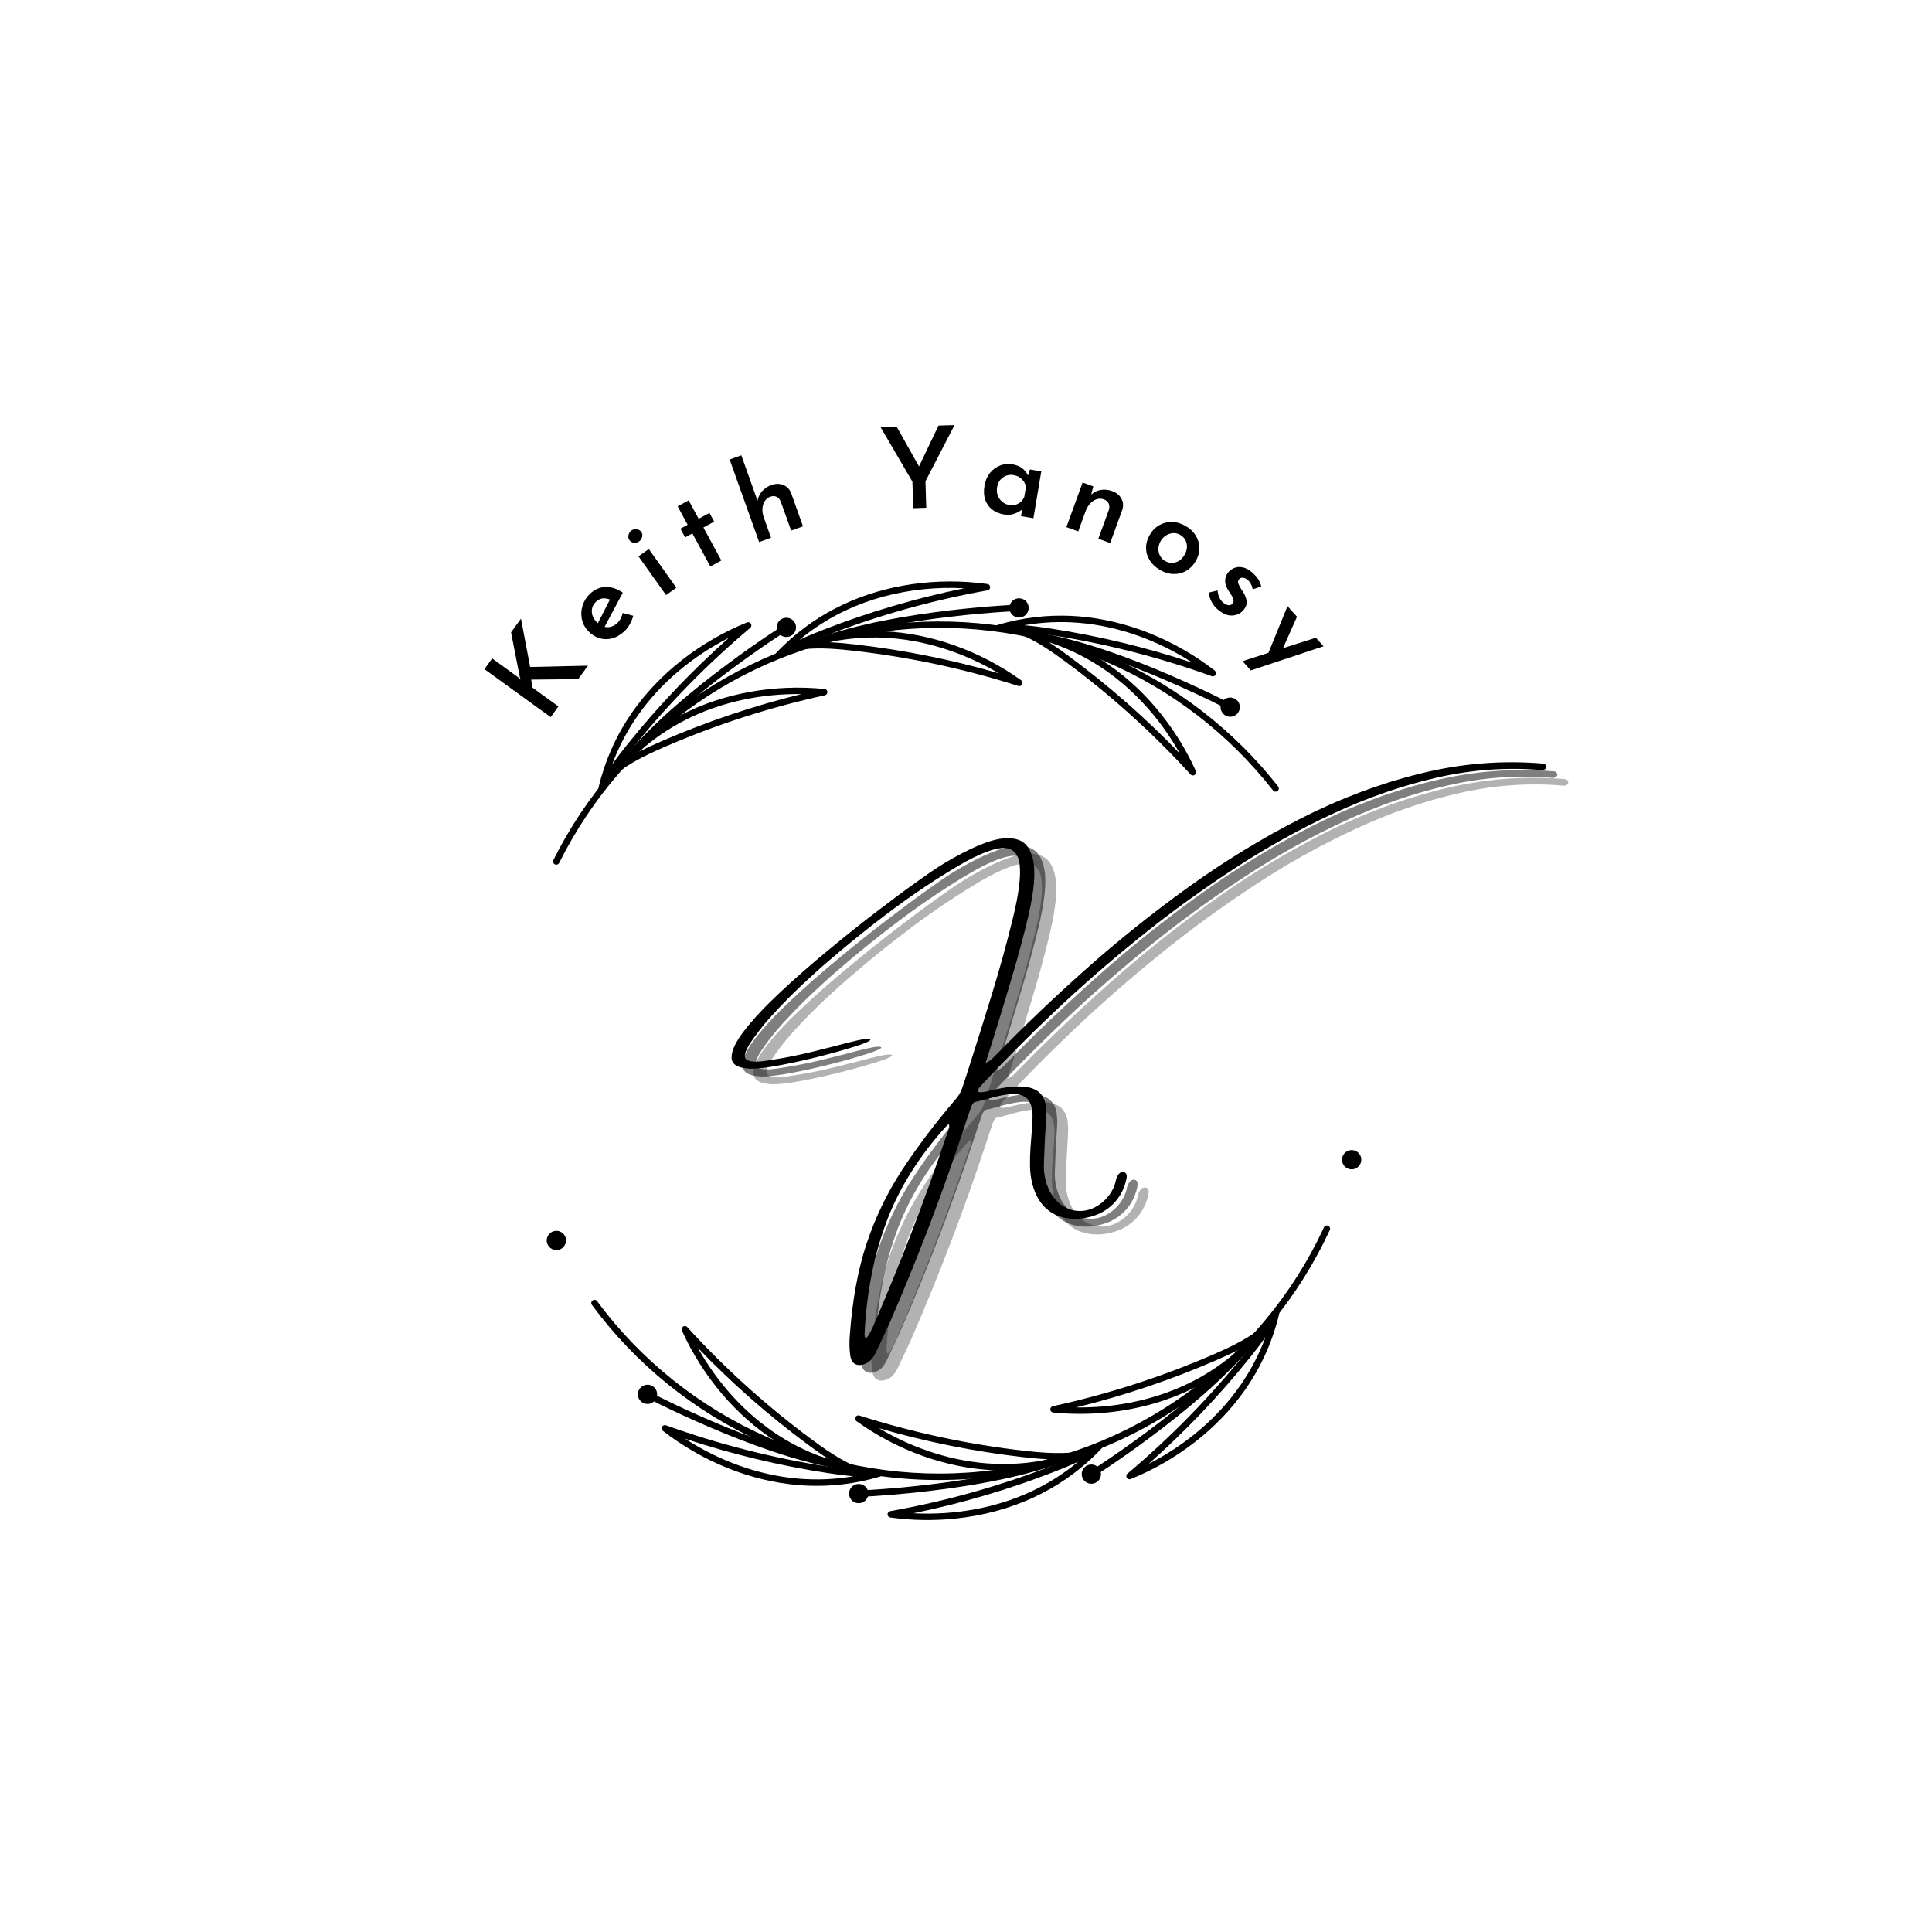 <svg xmlns="http://www.w3.org/2000/svg" xmlns:xlink="http://www.w3.org/1999/xlink" width="500" zoomAndPan="magnify" viewBox="0 0 375 375" height="500" preserveAspectRatio="xMidYMid meet" version="1.0"><defs><g/><clipPath id="eaee52d8f0"><path d="M 107 120 L 249 120 L 249 168 L 107 168 Z M 107 120 " clip-rule="nonzero"/></clipPath><clipPath id="41ddad2166"><path d="M 89.047 121.406 L 256.934 104.367 L 262.309 157.344 L 94.422 174.383 Z M 89.047 121.406 " clip-rule="nonzero"/></clipPath><clipPath id="3c665a2467"><path d="M 89.047 121.406 L 256.934 104.367 L 275.336 285.684 L 107.449 302.723 Z M 89.047 121.406 " clip-rule="nonzero"/></clipPath><clipPath id="a5dfb93eb7"><path d="M 89.047 121.406 L 256.934 104.367 L 275.336 285.684 L 107.449 302.723 Z M 89.047 121.406 " clip-rule="nonzero"/></clipPath><clipPath id="bfed45259e"><path d="M 252 160 L 256 160 L 256 165 L 252 165 Z M 252 160 " clip-rule="nonzero"/></clipPath><clipPath id="2f11e249a1"><path d="M 89.047 121.406 L 256.934 104.367 L 262.309 157.344 L 94.422 174.383 Z M 89.047 121.406 " clip-rule="nonzero"/></clipPath><clipPath id="35ef0ad9c0"><path d="M 89.047 121.406 L 256.934 104.367 L 275.336 285.684 L 107.449 302.723 Z M 89.047 121.406 " clip-rule="nonzero"/></clipPath><clipPath id="b13fef662e"><path d="M 89.047 121.406 L 256.934 104.367 L 275.336 285.684 L 107.449 302.723 Z M 89.047 121.406 " clip-rule="nonzero"/></clipPath><clipPath id="b17be4af23"><path d="M 193 119 L 237 119 L 237 132 L 193 132 Z M 193 119 " clip-rule="nonzero"/></clipPath><clipPath id="493ff14192"><path d="M 89.047 121.406 L 256.934 104.367 L 262.309 157.344 L 94.422 174.383 Z M 89.047 121.406 " clip-rule="nonzero"/></clipPath><clipPath id="9c96d57526"><path d="M 89.047 121.406 L 256.934 104.367 L 275.336 285.684 L 107.449 302.723 Z M 89.047 121.406 " clip-rule="nonzero"/></clipPath><clipPath id="3524632216"><path d="M 89.047 121.406 L 256.934 104.367 L 275.336 285.684 L 107.449 302.723 Z M 89.047 121.406 " clip-rule="nonzero"/></clipPath><clipPath id="0b5eac33ac"><path d="M 197 121 L 233 121 L 233 151 L 197 151 Z M 197 121 " clip-rule="nonzero"/></clipPath><clipPath id="15b0c047f0"><path d="M 89.047 121.406 L 256.934 104.367 L 262.309 157.344 L 94.422 174.383 Z M 89.047 121.406 " clip-rule="nonzero"/></clipPath><clipPath id="5c8e5a6a10"><path d="M 89.047 121.406 L 256.934 104.367 L 275.336 285.684 L 107.449 302.723 Z M 89.047 121.406 " clip-rule="nonzero"/></clipPath><clipPath id="6457d40ed9"><path d="M 89.047 121.406 L 256.934 104.367 L 275.336 285.684 L 107.449 302.723 Z M 89.047 121.406 " clip-rule="nonzero"/></clipPath><clipPath id="24ac625b4d"><path d="M 236 135 L 241 135 L 241 140 L 236 140 Z M 236 135 " clip-rule="nonzero"/></clipPath><clipPath id="017f651c9f"><path d="M 89.047 121.406 L 256.934 104.367 L 262.309 157.344 L 94.422 174.383 Z M 89.047 121.406 " clip-rule="nonzero"/></clipPath><clipPath id="ca1e7eb0cd"><path d="M 89.047 121.406 L 256.934 104.367 L 275.336 285.684 L 107.449 302.723 Z M 89.047 121.406 " clip-rule="nonzero"/></clipPath><clipPath id="d153bca5a8"><path d="M 89.047 121.406 L 256.934 104.367 L 275.336 285.684 L 107.449 302.723 Z M 89.047 121.406 " clip-rule="nonzero"/></clipPath><clipPath id="05b829f992"><path d="M 201 122 L 240 122 L 240 139 L 201 139 Z M 201 122 " clip-rule="nonzero"/></clipPath><clipPath id="c6ec01a703"><path d="M 89.047 121.406 L 256.934 104.367 L 262.309 157.344 L 94.422 174.383 Z M 89.047 121.406 " clip-rule="nonzero"/></clipPath><clipPath id="3bae5acc2c"><path d="M 89.047 121.406 L 256.934 104.367 L 275.336 285.684 L 107.449 302.723 Z M 89.047 121.406 " clip-rule="nonzero"/></clipPath><clipPath id="aaaf2bb0b7"><path d="M 89.047 121.406 L 256.934 104.367 L 275.336 285.684 L 107.449 302.723 Z M 89.047 121.406 " clip-rule="nonzero"/></clipPath><clipPath id="c8bd0db8f4"><path d="M 150 112 L 193 112 L 193 128 L 150 128 Z M 150 112 " clip-rule="nonzero"/></clipPath><clipPath id="7ce6f36f8a"><path d="M 89.047 121.406 L 256.934 104.367 L 262.309 157.344 L 94.422 174.383 Z M 89.047 121.406 " clip-rule="nonzero"/></clipPath><clipPath id="095b700d8b"><path d="M 89.047 121.406 L 256.934 104.367 L 275.336 285.684 L 107.449 302.723 Z M 89.047 121.406 " clip-rule="nonzero"/></clipPath><clipPath id="95db54389c"><path d="M 89.047 121.406 L 256.934 104.367 L 275.336 285.684 L 107.449 302.723 Z M 89.047 121.406 " clip-rule="nonzero"/></clipPath><clipPath id="edaba8fdaa"><path d="M 154 122 L 199 122 L 199 134 L 154 134 Z M 154 122 " clip-rule="nonzero"/></clipPath><clipPath id="4f022dc08f"><path d="M 89.047 121.406 L 256.934 104.367 L 262.309 157.344 L 94.422 174.383 Z M 89.047 121.406 " clip-rule="nonzero"/></clipPath><clipPath id="ecf8790072"><path d="M 89.047 121.406 L 256.934 104.367 L 275.336 285.684 L 107.449 302.723 Z M 89.047 121.406 " clip-rule="nonzero"/></clipPath><clipPath id="10789cba39"><path d="M 89.047 121.406 L 256.934 104.367 L 275.336 285.684 L 107.449 302.723 Z M 89.047 121.406 " clip-rule="nonzero"/></clipPath><clipPath id="a81a4fde97"><path d="M 195 116 L 200 116 L 200 120 L 195 120 Z M 195 116 " clip-rule="nonzero"/></clipPath><clipPath id="e7e292c129"><path d="M 89.047 121.406 L 256.934 104.367 L 262.309 157.344 L 94.422 174.383 Z M 89.047 121.406 " clip-rule="nonzero"/></clipPath><clipPath id="fd5ab0208e"><path d="M 89.047 121.406 L 256.934 104.367 L 275.336 285.684 L 107.449 302.723 Z M 89.047 121.406 " clip-rule="nonzero"/></clipPath><clipPath id="6cd931a20d"><path d="M 89.047 121.406 L 256.934 104.367 L 275.336 285.684 L 107.449 302.723 Z M 89.047 121.406 " clip-rule="nonzero"/></clipPath><clipPath id="e5d3b19211"><path d="M 158 117 L 199 117 L 199 126 L 158 126 Z M 158 117 " clip-rule="nonzero"/></clipPath><clipPath id="b37274d408"><path d="M 89.047 121.406 L 256.934 104.367 L 262.309 157.344 L 94.422 174.383 Z M 89.047 121.406 " clip-rule="nonzero"/></clipPath><clipPath id="25fd566e5e"><path d="M 89.047 121.406 L 256.934 104.367 L 275.336 285.684 L 107.449 302.723 Z M 89.047 121.406 " clip-rule="nonzero"/></clipPath><clipPath id="43f8508201"><path d="M 89.047 121.406 L 256.934 104.367 L 275.336 285.684 L 107.449 302.723 Z M 89.047 121.406 " clip-rule="nonzero"/></clipPath><clipPath id="16bd67b982"><path d="M 116 120 L 146 120 L 146 154 L 116 154 Z M 116 120 " clip-rule="nonzero"/></clipPath><clipPath id="463b2c2378"><path d="M 89.047 121.406 L 256.934 104.367 L 262.309 157.344 L 94.422 174.383 Z M 89.047 121.406 " clip-rule="nonzero"/></clipPath><clipPath id="e5dd727005"><path d="M 89.047 121.406 L 256.934 104.367 L 275.336 285.684 L 107.449 302.723 Z M 89.047 121.406 " clip-rule="nonzero"/></clipPath><clipPath id="219b5e588a"><path d="M 89.047 121.406 L 256.934 104.367 L 275.336 285.684 L 107.449 302.723 Z M 89.047 121.406 " clip-rule="nonzero"/></clipPath><clipPath id="a0bf15cf01"><path d="M 118 133 L 161 133 L 161 151 L 118 151 Z M 118 133 " clip-rule="nonzero"/></clipPath><clipPath id="3f92b8a6b1"><path d="M 89.047 121.406 L 256.934 104.367 L 262.309 157.344 L 94.422 174.383 Z M 89.047 121.406 " clip-rule="nonzero"/></clipPath><clipPath id="56dff43852"><path d="M 89.047 121.406 L 256.934 104.367 L 275.336 285.684 L 107.449 302.723 Z M 89.047 121.406 " clip-rule="nonzero"/></clipPath><clipPath id="07c306e68d"><path d="M 89.047 121.406 L 256.934 104.367 L 275.336 285.684 L 107.449 302.723 Z M 89.047 121.406 " clip-rule="nonzero"/></clipPath><clipPath id="a406d04dff"><path d="M 150 119 L 155 119 L 155 124 L 150 124 Z M 150 119 " clip-rule="nonzero"/></clipPath><clipPath id="be7cb1a7d1"><path d="M 89.047 121.406 L 256.934 104.367 L 262.309 157.344 L 94.422 174.383 Z M 89.047 121.406 " clip-rule="nonzero"/></clipPath><clipPath id="12279f0494"><path d="M 89.047 121.406 L 256.934 104.367 L 275.336 285.684 L 107.449 302.723 Z M 89.047 121.406 " clip-rule="nonzero"/></clipPath><clipPath id="d960b6bb94"><path d="M 89.047 121.406 L 256.934 104.367 L 275.336 285.684 L 107.449 302.723 Z M 89.047 121.406 " clip-rule="nonzero"/></clipPath><clipPath id="839448f5be"><path d="M 121 120 L 154 120 L 154 148 L 121 148 Z M 121 120 " clip-rule="nonzero"/></clipPath><clipPath id="6bf346dd27"><path d="M 89.047 121.406 L 256.934 104.367 L 262.309 157.344 L 94.422 174.383 Z M 89.047 121.406 " clip-rule="nonzero"/></clipPath><clipPath id="6519e54a89"><path d="M 89.047 121.406 L 256.934 104.367 L 275.336 285.684 L 107.449 302.723 Z M 89.047 121.406 " clip-rule="nonzero"/></clipPath><clipPath id="0100e9ac83"><path d="M 89.047 121.406 L 256.934 104.367 L 275.336 285.684 L 107.449 302.723 Z M 89.047 121.406 " clip-rule="nonzero"/></clipPath><clipPath id="d8afe1a078"><path d="M 114 237 L 259 237 L 259 288 L 114 288 Z M 114 237 " clip-rule="nonzero"/></clipPath><clipPath id="fd742a14d5"><path d="M 100.691 236.156 L 268.578 219.117 L 275.395 286.27 L 107.508 303.312 Z M 100.691 236.156 " clip-rule="nonzero"/></clipPath><clipPath id="3d788b5156"><path d="M 89.043 121.406 L 256.934 104.367 L 275.336 285.684 L 107.449 302.723 Z M 89.043 121.406 " clip-rule="nonzero"/></clipPath><clipPath id="41ec96a165"><path d="M 89.043 121.406 L 256.934 104.367 L 275.336 285.684 L 107.449 302.723 Z M 89.043 121.406 " clip-rule="nonzero"/></clipPath><clipPath id="fe604d11d2"><path d="M 128 276 L 172 276 L 172 289 L 128 289 Z M 128 276 " clip-rule="nonzero"/></clipPath><clipPath id="235771563f"><path d="M 100.691 236.156 L 268.578 219.117 L 275.395 286.27 L 107.508 303.312 Z M 100.691 236.156 " clip-rule="nonzero"/></clipPath><clipPath id="ba86c9f56d"><path d="M 89.043 121.406 L 256.934 104.367 L 275.336 285.684 L 107.449 302.723 Z M 89.043 121.406 " clip-rule="nonzero"/></clipPath><clipPath id="00991b65e9"><path d="M 89.043 121.406 L 256.934 104.367 L 275.336 285.684 L 107.449 302.723 Z M 89.043 121.406 " clip-rule="nonzero"/></clipPath><clipPath id="dd45377c58"><path d="M 132 257 L 168 257 L 168 286 L 132 286 Z M 132 257 " clip-rule="nonzero"/></clipPath><clipPath id="05ba376c3a"><path d="M 100.691 236.156 L 268.578 219.117 L 275.395 286.27 L 107.508 303.312 Z M 100.691 236.156 " clip-rule="nonzero"/></clipPath><clipPath id="d515c91c38"><path d="M 89.043 121.406 L 256.934 104.367 L 275.336 285.684 L 107.449 302.723 Z M 89.043 121.406 " clip-rule="nonzero"/></clipPath><clipPath id="b6c9431901"><path d="M 89.043 121.406 L 256.934 104.367 L 275.336 285.684 L 107.449 302.723 Z M 89.043 121.406 " clip-rule="nonzero"/></clipPath><clipPath id="902185af79"><path d="M 123 268 L 128 268 L 128 273 L 123 273 Z M 123 268 " clip-rule="nonzero"/></clipPath><clipPath id="6ef18ea7db"><path d="M 100.691 236.156 L 268.578 219.117 L 275.395 286.27 L 107.508 303.312 Z M 100.691 236.156 " clip-rule="nonzero"/></clipPath><clipPath id="91256a570f"><path d="M 89.043 121.406 L 256.934 104.367 L 275.336 285.684 L 107.449 302.723 Z M 89.043 121.406 " clip-rule="nonzero"/></clipPath><clipPath id="2f51360cbe"><path d="M 89.043 121.406 L 256.934 104.367 L 275.336 285.684 L 107.449 302.723 Z M 89.043 121.406 " clip-rule="nonzero"/></clipPath><clipPath id="a8454d3df0"><path d="M 106 238 L 110 238 L 110 243 L 106 243 Z M 106 238 " clip-rule="nonzero"/></clipPath><clipPath id="1ed92db43e"><path d="M 100.691 236.156 L 268.578 219.117 L 275.395 286.27 L 107.508 303.312 Z M 100.691 236.156 " clip-rule="nonzero"/></clipPath><clipPath id="f142230532"><path d="M 89.043 121.406 L 256.934 104.367 L 275.336 285.684 L 107.449 302.723 Z M 89.043 121.406 " clip-rule="nonzero"/></clipPath><clipPath id="c7366e095a"><path d="M 89.043 121.406 L 256.934 104.367 L 275.336 285.684 L 107.449 302.723 Z M 89.043 121.406 " clip-rule="nonzero"/></clipPath><clipPath id="485f200a2c"><path d="M 100 219 L 103 219 L 103 223 L 100 223 Z M 100 219 " clip-rule="nonzero"/></clipPath><clipPath id="76f668f789"><path d="M 100.691 236.156 L 268.578 219.117 L 275.395 286.27 L 107.508 303.312 Z M 100.691 236.156 " clip-rule="nonzero"/></clipPath><clipPath id="05e6fa729c"><path d="M 89.043 121.406 L 256.934 104.367 L 275.336 285.684 L 107.449 302.723 Z M 89.043 121.406 " clip-rule="nonzero"/></clipPath><clipPath id="b0623bdaf4"><path d="M 89.043 121.406 L 256.934 104.367 L 275.336 285.684 L 107.449 302.723 Z M 89.043 121.406 " clip-rule="nonzero"/></clipPath><clipPath id="6bdc34dff9"><path d="M 260 223 L 265 223 L 265 227 L 260 227 Z M 260 223 " clip-rule="nonzero"/></clipPath><clipPath id="4f44735140"><path d="M 100.691 236.156 L 268.578 219.117 L 275.395 286.27 L 107.508 303.312 Z M 100.691 236.156 " clip-rule="nonzero"/></clipPath><clipPath id="641651953d"><path d="M 89.043 121.406 L 256.934 104.367 L 275.336 285.684 L 107.449 302.723 Z M 89.043 121.406 " clip-rule="nonzero"/></clipPath><clipPath id="aa3af8cec1"><path d="M 89.043 121.406 L 256.934 104.367 L 275.336 285.684 L 107.449 302.723 Z M 89.043 121.406 " clip-rule="nonzero"/></clipPath><clipPath id="c412b8cccc"><path d="M 124 269 L 164 269 L 164 286 L 124 286 Z M 124 269 " clip-rule="nonzero"/></clipPath><clipPath id="024dd865af"><path d="M 100.691 236.156 L 268.578 219.117 L 275.395 286.27 L 107.508 303.312 Z M 100.691 236.156 " clip-rule="nonzero"/></clipPath><clipPath id="7a020a5e31"><path d="M 89.043 121.406 L 256.934 104.367 L 275.336 285.684 L 107.449 302.723 Z M 89.043 121.406 " clip-rule="nonzero"/></clipPath><clipPath id="5b0a9bab96"><path d="M 89.043 121.406 L 256.934 104.367 L 275.336 285.684 L 107.449 302.723 Z M 89.043 121.406 " clip-rule="nonzero"/></clipPath><clipPath id="a242d14918"><path d="M 172 280 L 214 280 L 214 296 L 172 296 Z M 172 280 " clip-rule="nonzero"/></clipPath><clipPath id="560eecc5d2"><path d="M 100.691 236.156 L 268.578 219.117 L 275.395 286.27 L 107.508 303.312 Z M 100.691 236.156 " clip-rule="nonzero"/></clipPath><clipPath id="1624c91e5b"><path d="M 89.043 121.406 L 256.934 104.367 L 275.336 285.684 L 107.449 302.723 Z M 89.043 121.406 " clip-rule="nonzero"/></clipPath><clipPath id="09c8aa449a"><path d="M 89.043 121.406 L 256.934 104.367 L 275.336 285.684 L 107.449 302.723 Z M 89.043 121.406 " clip-rule="nonzero"/></clipPath><clipPath id="43edca98eb"><path d="M 165 274 L 211 274 L 211 286 L 165 286 Z M 165 274 " clip-rule="nonzero"/></clipPath><clipPath id="fa07e36278"><path d="M 100.691 236.156 L 268.578 219.117 L 275.395 286.27 L 107.508 303.312 Z M 100.691 236.156 " clip-rule="nonzero"/></clipPath><clipPath id="47f4ed3f71"><path d="M 89.043 121.406 L 256.934 104.367 L 275.336 285.684 L 107.449 302.723 Z M 89.043 121.406 " clip-rule="nonzero"/></clipPath><clipPath id="4383fa9a51"><path d="M 89.043 121.406 L 256.934 104.367 L 275.336 285.684 L 107.449 302.723 Z M 89.043 121.406 " clip-rule="nonzero"/></clipPath><clipPath id="da36f68c23"><path d="M 164 288 L 169 288 L 169 292 L 164 292 Z M 164 288 " clip-rule="nonzero"/></clipPath><clipPath id="dfe7a051ab"><path d="M 100.691 236.156 L 268.578 219.117 L 275.395 286.27 L 107.508 303.312 Z M 100.691 236.156 " clip-rule="nonzero"/></clipPath><clipPath id="b2bb081a5d"><path d="M 89.043 121.406 L 256.934 104.367 L 275.336 285.684 L 107.449 302.723 Z M 89.043 121.406 " clip-rule="nonzero"/></clipPath><clipPath id="6afd426de5"><path d="M 89.043 121.406 L 256.934 104.367 L 275.336 285.684 L 107.449 302.723 Z M 89.043 121.406 " clip-rule="nonzero"/></clipPath><clipPath id="2593400a29"><path d="M 165 282 L 207 282 L 207 291 L 165 291 Z M 165 282 " clip-rule="nonzero"/></clipPath><clipPath id="52db479051"><path d="M 100.691 236.156 L 268.578 219.117 L 275.395 286.27 L 107.508 303.312 Z M 100.691 236.156 " clip-rule="nonzero"/></clipPath><clipPath id="440f1931dc"><path d="M 89.043 121.406 L 256.934 104.367 L 275.336 285.684 L 107.449 302.723 Z M 89.043 121.406 " clip-rule="nonzero"/></clipPath><clipPath id="ae9427843d"><path d="M 89.043 121.406 L 256.934 104.367 L 275.336 285.684 L 107.449 302.723 Z M 89.043 121.406 " clip-rule="nonzero"/></clipPath><clipPath id="7ff30da1ce"><path d="M 218 254 L 249 254 L 249 288 L 218 288 Z M 218 254 " clip-rule="nonzero"/></clipPath><clipPath id="b7154a6238"><path d="M 100.691 236.156 L 268.578 219.117 L 275.395 286.27 L 107.508 303.312 Z M 100.691 236.156 " clip-rule="nonzero"/></clipPath><clipPath id="93d3bcd82b"><path d="M 89.043 121.406 L 256.934 104.367 L 275.336 285.684 L 107.449 302.723 Z M 89.043 121.406 " clip-rule="nonzero"/></clipPath><clipPath id="6edc87c7a2"><path d="M 89.043 121.406 L 256.934 104.367 L 275.336 285.684 L 107.449 302.723 Z M 89.043 121.406 " clip-rule="nonzero"/></clipPath><clipPath id="d48368b15f"><path d="M 203 257 L 246 257 L 246 275 L 203 275 Z M 203 257 " clip-rule="nonzero"/></clipPath><clipPath id="1765907705"><path d="M 100.691 236.156 L 268.578 219.117 L 275.395 286.27 L 107.508 303.312 Z M 100.691 236.156 " clip-rule="nonzero"/></clipPath><clipPath id="8c5b589b59"><path d="M 89.043 121.406 L 256.934 104.367 L 275.336 285.684 L 107.449 302.723 Z M 89.043 121.406 " clip-rule="nonzero"/></clipPath><clipPath id="7ddfad6289"><path d="M 89.043 121.406 L 256.934 104.367 L 275.336 285.684 L 107.449 302.723 Z M 89.043 121.406 " clip-rule="nonzero"/></clipPath><clipPath id="3bdffe4130"><path d="M 209 284 L 214 284 L 214 288 L 209 288 Z M 209 284 " clip-rule="nonzero"/></clipPath><clipPath id="2befa785d5"><path d="M 100.691 236.156 L 268.578 219.117 L 275.395 286.27 L 107.508 303.312 Z M 100.691 236.156 " clip-rule="nonzero"/></clipPath><clipPath id="d1e69be494"><path d="M 89.043 121.406 L 256.934 104.367 L 275.336 285.684 L 107.449 302.723 Z M 89.043 121.406 " clip-rule="nonzero"/></clipPath><clipPath id="75202f88c8"><path d="M 89.043 121.406 L 256.934 104.367 L 275.336 285.684 L 107.449 302.723 Z M 89.043 121.406 " clip-rule="nonzero"/></clipPath><clipPath id="0f62ced9f4"><path d="M 210 260 L 243 260 L 243 288 L 210 288 Z M 210 260 " clip-rule="nonzero"/></clipPath><clipPath id="d66b2a8b62"><path d="M 100.691 236.156 L 268.578 219.117 L 275.395 286.27 L 107.508 303.312 Z M 100.691 236.156 " clip-rule="nonzero"/></clipPath><clipPath id="1a670c94c1"><path d="M 89.043 121.406 L 256.934 104.367 L 275.336 285.684 L 107.449 302.723 Z M 89.043 121.406 " clip-rule="nonzero"/></clipPath><clipPath id="499de9cdfa"><path d="M 89.043 121.406 L 256.934 104.367 L 275.336 285.684 L 107.449 302.723 Z M 89.043 121.406 " clip-rule="nonzero"/></clipPath></defs><g clip-path="url(#eaee52d8f0)"><g clip-path="url(#41ddad2166)"><g clip-path="url(#3c665a2467)"><g clip-path="url(#a5dfb93eb7)"><path fill="#000000" d="M 247.656 153.66 C 247.449 153.68 247.238 153.598 247.102 153.426 C 229.574 131.062 202.227 119.426 173.945 122.297 C 145.664 125.168 121.211 142.062 108.535 167.488 C 108.383 167.797 108.004 167.922 107.695 167.77 C 107.387 167.617 107.262 167.242 107.414 166.934 C 113.586 154.555 122.828 143.801 134.137 135.836 C 145.805 127.617 159.527 122.508 173.816 121.059 C 188.109 119.605 202.578 121.855 215.656 127.562 C 228.34 133.094 239.555 141.77 248.086 152.656 C 248.297 152.926 248.25 153.316 247.977 153.531 C 247.879 153.605 247.77 153.648 247.656 153.66 Z M 247.656 153.66 " fill-opacity="1" fill-rule="nonzero"/></g></g></g></g><g clip-path="url(#bfed45259e)"><g clip-path="url(#2f11e249a1)"><g clip-path="url(#35ef0ad9c0)"><g clip-path="url(#b13fef662e)"><path fill="#000000" d="M 255.773 162.188 C 255.801 162.434 255.777 162.676 255.707 162.914 C 255.633 163.152 255.52 163.367 255.363 163.559 C 255.207 163.75 255.016 163.906 254.797 164.023 C 254.578 164.141 254.348 164.211 254.098 164.238 C 253.852 164.262 253.609 164.238 253.371 164.168 C 253.133 164.098 252.918 163.984 252.727 163.828 C 252.531 163.668 252.379 163.48 252.258 163.266 C 252.141 163.047 252.07 162.812 252.047 162.566 C 252.02 162.32 252.043 162.078 252.113 161.84 C 252.188 161.602 252.301 161.387 252.457 161.195 C 252.617 161.004 252.805 160.848 253.023 160.73 C 253.242 160.613 253.473 160.543 253.723 160.516 C 253.969 160.492 254.211 160.516 254.449 160.586 C 254.688 160.656 254.902 160.77 255.094 160.93 C 255.289 161.086 255.445 161.273 255.562 161.492 C 255.68 161.707 255.75 161.941 255.773 162.188 Z M 255.773 162.188 " fill-opacity="1" fill-rule="nonzero"/></g></g></g></g><g clip-path="url(#b17be4af23)"><g clip-path="url(#493ff14192)"><g clip-path="url(#9c96d57526)"><g clip-path="url(#3524632216)"><path fill="#000000" d="M 235.473 131.277 C 235.379 131.289 235.285 131.277 235.195 131.246 C 224.945 127.547 214.289 124.84 203.523 123.199 C 201.297 122.859 198.672 122.508 196.086 122.477 C 195.285 122.465 194.543 122.48 193.816 122.531 C 193.504 122.551 193.219 122.332 193.16 122.02 C 193.105 121.707 193.293 121.402 193.598 121.312 C 194.281 121.105 194.98 120.914 195.676 120.742 C 200.219 119.625 204.902 119.254 209.594 119.652 C 218.734 120.422 228.039 124.152 235.793 130.168 C 236.035 130.355 236.105 130.691 235.957 130.961 C 235.852 131.141 235.672 131.258 235.473 131.277 Z M 198.793 121.359 C 200.527 121.504 202.207 121.738 203.711 121.965 C 213.117 123.398 222.445 125.641 231.488 128.641 C 224.715 124.246 217.039 121.527 209.48 120.895 C 205.895 120.594 202.309 120.75 198.793 121.359 Z M 198.793 121.359 " fill-opacity="1" fill-rule="nonzero"/></g></g></g></g><g clip-path="url(#0b5eac33ac)"><g clip-path="url(#15b0c047f0)"><g clip-path="url(#5c8e5a6a10)"><g clip-path="url(#6457d40ed9)"><path fill="#000000" d="M 231.602 150.508 C 231.406 150.527 231.211 150.457 231.074 150.305 C 223.75 142.27 215.598 134.914 206.836 128.445 C 204.32 126.59 201.59 124.691 198.629 123.363 C 198.367 123.312 198.102 123.266 197.84 123.219 C 197.496 123.164 197.27 122.84 197.328 122.5 C 197.383 122.16 197.707 121.934 198.047 121.992 C 198.34 122.043 198.633 122.094 198.926 122.152 C 198.934 122.152 198.941 122.152 198.953 122.156 C 204.176 123.172 209.328 125.234 213.855 128.133 C 221.582 133.07 228.062 140.703 232.105 149.633 C 232.23 149.91 232.137 150.238 231.879 150.406 C 231.793 150.465 231.699 150.496 231.602 150.508 Z M 203.527 124.625 C 204.941 125.527 206.289 126.488 207.578 127.445 C 215.234 133.098 222.43 139.422 229.02 146.281 C 225.086 139.242 219.57 133.262 213.184 129.18 C 210.188 127.266 206.914 125.723 203.527 124.625 Z M 203.527 124.625 " fill-opacity="1" fill-rule="nonzero"/></g></g></g></g><g clip-path="url(#24ac625b4d)"><g clip-path="url(#017f651c9f)"><g clip-path="url(#ca1e7eb0cd)"><g clip-path="url(#d153bca5a8)"><path fill="#000000" d="M 240.648 137.066 C 240.672 137.312 240.648 137.555 240.578 137.793 C 240.508 138.027 240.391 138.242 240.234 138.438 C 240.078 138.629 239.891 138.781 239.672 138.902 C 239.453 139.02 239.219 139.09 238.973 139.113 C 238.723 139.141 238.48 139.117 238.242 139.047 C 238.004 138.973 237.789 138.859 237.598 138.703 C 237.406 138.547 237.25 138.359 237.133 138.141 C 237.016 137.922 236.941 137.691 236.918 137.445 C 236.895 137.195 236.914 136.953 236.988 136.719 C 237.059 136.48 237.172 136.266 237.332 136.074 C 237.488 135.879 237.676 135.727 237.895 135.609 C 238.113 135.492 238.348 135.418 238.594 135.395 C 238.84 135.367 239.082 135.391 239.32 135.465 C 239.559 135.535 239.773 135.648 239.969 135.805 C 240.16 135.961 240.316 136.148 240.434 136.367 C 240.551 136.586 240.621 136.816 240.648 137.066 Z M 240.648 137.066 " fill-opacity="1" fill-rule="nonzero"/></g></g></g></g><g clip-path="url(#05b829f992)"><g clip-path="url(#c6ec01a703)"><g clip-path="url(#3bae5acc2c)"><g clip-path="url(#aaaf2bb0b7)"><path fill="#000000" d="M 239.375 138.109 C 239.258 138.121 239.133 138.102 239.02 138.039 C 238.812 137.93 217.926 126.91 201.719 124.078 C 201.379 124.02 201.152 123.695 201.215 123.359 C 201.273 123.02 201.598 122.793 201.938 122.852 C 218.34 125.719 239.398 136.828 239.605 136.941 C 239.914 137.102 240.027 137.48 239.863 137.785 C 239.766 137.977 239.578 138.09 239.375 138.109 Z M 239.375 138.109 " fill-opacity="1" fill-rule="nonzero"/></g></g></g></g><g clip-path="url(#c8bd0db8f4)"><g clip-path="url(#7ce6f36f8a)"><g clip-path="url(#095b700d8b)"><g clip-path="url(#95db54389c)"><path fill="#000000" d="M 151.176 127.781 C 150.977 127.801 150.773 127.727 150.637 127.562 C 150.434 127.32 150.441 126.965 150.656 126.734 C 151.148 126.215 151.656 125.699 152.176 125.207 C 155.551 121.973 159.422 119.316 163.684 117.324 C 171.984 113.426 181.918 112.016 191.648 113.355 C 191.953 113.398 192.184 113.656 192.188 113.961 C 192.195 114.27 191.977 114.535 191.672 114.59 C 180.941 116.5 170.352 119.473 160.203 123.422 C 158.105 124.238 155.656 125.242 153.398 126.504 C 152.699 126.895 152.062 127.281 151.461 127.684 C 151.375 127.738 151.277 127.77 151.176 127.781 Z M 179.285 114.367 C 173.961 114.906 168.824 116.281 164.211 118.449 C 160.949 119.977 157.926 121.902 155.184 124.188 C 156.758 123.445 158.332 122.809 159.746 122.258 C 168.617 118.805 177.82 116.094 187.16 114.18 C 184.516 114.039 181.879 114.105 179.285 114.367 Z M 179.285 114.367 " fill-opacity="1" fill-rule="nonzero"/></g></g></g></g><g clip-path="url(#edaba8fdaa)"><g clip-path="url(#4f022dc08f)"><g clip-path="url(#ecf8790072)"><g clip-path="url(#10789cba39)"><path fill="#000000" d="M 197.91 133.172 C 197.828 133.18 197.742 133.172 197.656 133.145 C 187.281 129.84 176.531 127.539 165.699 126.309 C 162.594 125.957 159.273 125.676 156.047 126.004 C 155.793 126.09 155.539 126.18 155.289 126.27 C 154.969 126.391 154.605 126.227 154.488 125.902 C 154.367 125.582 154.531 125.223 154.855 125.102 C 155.133 125 155.414 124.898 155.695 124.805 C 155.703 124.801 155.711 124.797 155.719 124.793 C 160.75 123.066 166.254 122.285 171.629 122.531 C 180.793 122.953 190.234 126.332 198.211 132.043 C 198.461 132.223 198.543 132.555 198.402 132.828 C 198.309 133.027 198.117 133.148 197.91 133.172 Z M 160.922 124.652 C 162.598 124.727 164.246 124.887 165.844 125.066 C 175.309 126.145 184.711 128.031 193.859 130.684 C 186.922 126.551 179.148 124.125 171.57 123.773 C 168.016 123.613 164.406 123.914 160.922 124.652 Z M 160.922 124.652 " fill-opacity="1" fill-rule="nonzero"/></g></g></g></g><g clip-path="url(#a81a4fde97)"><g clip-path="url(#e7e292c129)"><g clip-path="url(#fd5ab0208e)"><g clip-path="url(#6cd931a20d)"><path fill="#000000" d="M 199.656 117.809 C 199.684 118.055 199.66 118.297 199.586 118.535 C 199.516 118.773 199.402 118.988 199.246 119.18 C 199.086 119.371 198.898 119.527 198.68 119.645 C 198.461 119.762 198.227 119.832 197.98 119.859 C 197.734 119.883 197.492 119.859 197.254 119.789 C 197.016 119.719 196.801 119.605 196.605 119.445 C 196.414 119.289 196.258 119.102 196.141 118.883 C 196.023 118.664 195.953 118.434 195.926 118.188 C 195.902 117.941 195.926 117.699 195.996 117.461 C 196.07 117.223 196.184 117.008 196.34 116.816 C 196.496 116.625 196.684 116.469 196.902 116.352 C 197.125 116.234 197.355 116.164 197.602 116.137 C 197.852 116.113 198.094 116.137 198.332 116.207 C 198.57 116.277 198.785 116.391 198.977 116.547 C 199.172 116.703 199.324 116.891 199.441 117.109 C 199.562 117.328 199.633 117.562 199.656 117.809 Z M 199.656 117.809 " fill-opacity="1" fill-rule="nonzero"/></g></g></g></g><g clip-path="url(#e5d3b19211)"><g clip-path="url(#b37274d408)"><g clip-path="url(#25fd566e5e)"><g clip-path="url(#43f8508201)"><path fill="#000000" d="M 158.934 125.113 C 158.656 125.141 158.383 124.98 158.281 124.707 C 158.164 124.383 158.332 124.027 158.656 123.906 C 174.301 118.207 198.109 117.324 198.348 117.316 C 198.691 117.301 198.98 117.57 198.992 117.914 C 199.004 118.258 198.734 118.547 198.391 118.559 C 198.156 118.566 174.539 119.441 159.082 125.074 C 159.035 125.098 158.984 125.109 158.934 125.113 Z M 158.934 125.113 " fill-opacity="1" fill-rule="nonzero"/></g></g></g></g><g clip-path="url(#16bd67b982)"><g clip-path="url(#463b2c2378)"><g clip-path="url(#e5dd727005)"><g clip-path="url(#219b5e588a)"><path fill="#000000" d="M 116.852 153.609 C 116.762 153.617 116.668 153.609 116.578 153.574 C 116.277 153.469 116.109 153.156 116.18 152.848 C 116.34 152.152 116.527 151.453 116.727 150.77 C 118.027 146.285 120.051 142.055 122.742 138.203 C 127.984 130.688 135.883 124.512 144.98 120.816 C 145.266 120.699 145.59 120.809 145.75 121.07 C 145.91 121.332 145.855 121.672 145.621 121.871 C 137.281 128.879 129.598 136.734 122.785 145.215 C 121.375 146.973 119.758 149.062 118.434 151.277 C 118.023 151.965 117.668 152.613 117.348 153.266 C 117.25 153.461 117.062 153.586 116.852 153.609 Z M 141.508 123.77 C 134.305 127.43 128.102 132.699 123.773 138.91 C 121.711 141.863 120.055 145.039 118.828 148.383 C 119.82 146.953 120.863 145.621 121.816 144.438 C 127.766 137.023 134.379 130.086 141.508 123.77 Z M 141.508 123.77 " fill-opacity="1" fill-rule="nonzero"/></g></g></g></g><g clip-path="url(#a0bf15cf01)"><g clip-path="url(#3f92b8a6b1)"><g clip-path="url(#56dff43852)"><g clip-path="url(#07c306e68d)"><path fill="#000000" d="M 119.543 150.355 C 119.387 150.375 119.219 150.328 119.082 150.219 C 118.816 150 118.781 149.605 119 149.34 C 119.191 149.113 119.383 148.887 119.578 148.66 C 119.582 148.656 119.59 148.648 119.594 148.645 C 123.086 144.637 127.461 141.215 132.242 138.75 C 140.391 134.543 150.266 132.758 160.035 133.727 C 160.344 133.754 160.582 134.004 160.598 134.309 C 160.617 134.613 160.406 134.887 160.105 134.953 C 149.465 137.27 138.996 140.641 129 144.977 C 126.129 146.219 123.113 147.633 120.48 149.527 C 120.305 149.727 120.133 149.934 119.961 150.137 C 119.855 150.266 119.703 150.34 119.543 150.355 Z M 149.633 134.973 C 143.648 135.582 137.887 137.234 132.816 139.855 C 129.652 141.484 126.676 143.547 124.027 145.922 C 125.516 145.148 127.027 144.469 128.5 143.828 C 137.238 140.039 146.332 136.98 155.582 134.715 C 153.586 134.688 151.598 134.773 149.633 134.973 Z M 149.633 134.973 " fill-opacity="1" fill-rule="nonzero"/></g></g></g></g><g clip-path="url(#a406d04dff)"><g clip-path="url(#be7cb1a7d1)"><g clip-path="url(#12279f0494)"><g clip-path="url(#d960b6bb94)"><path fill="#000000" d="M 154.496 121.582 C 154.523 121.832 154.5 122.074 154.43 122.309 C 154.355 122.547 154.242 122.762 154.086 122.953 C 153.93 123.148 153.738 123.301 153.52 123.418 C 153.301 123.535 153.07 123.609 152.82 123.633 C 152.574 123.66 152.332 123.637 152.094 123.562 C 151.855 123.492 151.641 123.379 151.449 123.223 C 151.254 123.066 151.102 122.879 150.98 122.66 C 150.863 122.441 150.793 122.207 150.77 121.961 C 150.742 121.715 150.766 121.473 150.836 121.234 C 150.91 121 151.023 120.785 151.18 120.59 C 151.34 120.398 151.527 120.246 151.746 120.125 C 151.965 120.008 152.195 119.938 152.445 119.914 C 152.691 119.887 152.934 119.91 153.172 119.98 C 153.41 120.055 153.625 120.168 153.816 120.324 C 154.012 120.48 154.168 120.668 154.285 120.887 C 154.402 121.105 154.473 121.336 154.496 121.582 Z M 154.496 121.582 " fill-opacity="1" fill-rule="nonzero"/></g></g></g></g><g clip-path="url(#839448f5be)"><g clip-path="url(#6bf346dd27)"><g clip-path="url(#6519e54a89)"><g clip-path="url(#0100e9ac83)"><path fill="#000000" d="M 122.234 147.434 C 122.074 147.449 121.906 147.402 121.77 147.289 C 121.504 147.066 121.473 146.676 121.691 146.41 C 132.387 133.672 152.574 121.031 152.773 120.906 C 153.066 120.723 153.449 120.812 153.637 121.102 C 153.82 121.395 153.73 121.777 153.434 121.965 C 153.234 122.086 133.215 134.625 122.652 147.211 C 122.543 147.34 122.391 147.414 122.234 147.434 Z M 122.234 147.434 " fill-opacity="1" fill-rule="nonzero"/></g></g></g></g><g fill="#000000" fill-opacity="0.302"><g transform="translate(165.769, 235.119)"><g><path d="M 56.766 -4.562 C 57.035 -4.375 57.176 -4.156 57.188 -3.906 C 57.207 -3.664 57.176 -3.43 57.094 -3.203 C 57.102 -3.16 57.109 -3.141 57.109 -3.141 C 56.598 -0.973 55.562 0.77 54 2.094 C 52.445 3.426 50.445 4.211 48 4.453 C 45.633 4.609 43.672 4.102 42.109 2.938 C 40.547 1.77 39.461 0.02 38.859 -2.312 C 38.578 -3.445 38.426 -4.598 38.406 -5.766 C 38.395 -6.941 38.426 -8.117 38.5 -9.297 C 38.551 -10.047 38.609 -10.789 38.672 -11.531 C 38.785 -12.75 38.863 -13.984 38.906 -15.234 C 38.914 -17.18 38.484 -18.457 37.609 -19.062 C 36.742 -19.676 35.617 -19.891 34.234 -19.703 C 32.848 -19.516 31.469 -19.207 30.094 -18.781 C 29.312 -18.562 28.586 -18.383 27.922 -18.25 C 27.66 -18.207 27.469 -18.098 27.344 -17.922 C 27.219 -17.742 27.109 -17.555 27.016 -17.359 C 26.523 -15.961 26.055 -14.566 25.609 -13.172 C 21.359 -0.305 16.535 12.328 11.141 24.734 C 10.285 26.617 9.406 28.5 8.5 30.375 C 8.289 30.812 8.047 31.219 7.766 31.594 C 7.484 31.969 7.117 32.27 6.672 32.5 C 5.828 32.906 5.113 32.969 4.531 32.688 C 3.957 32.406 3.613 31.797 3.5 30.859 C 3.363 29.754 3.332 28.629 3.406 27.484 C 3.875 20.555 4.961 14.508 6.672 9.344 C 8.391 4.176 10.703 -0.617 13.609 -5.047 C 16.516 -9.484 19.973 -14.051 23.984 -18.75 C 24.609 -19.457 25.066 -20.281 25.359 -21.219 C 25.773 -22.508 26.191 -23.797 26.609 -25.078 C 28.141 -29.848 29.633 -34.617 31.094 -39.391 C 32.562 -44.172 33.891 -48.988 35.078 -53.844 C 36.266 -58.676 36.695 -62.211 36.375 -64.453 C 36.062 -66.691 34.832 -67.695 32.688 -67.469 C 30.539 -67.238 27.344 -65.816 23.094 -63.203 C 18.914 -60.66 14.875 -57.914 10.969 -54.969 C 7.062 -52.031 3.238 -48.953 -0.5 -45.734 C -1.895 -44.566 -3.609 -43.031 -5.641 -41.125 C -7.672 -39.227 -9.648 -37.223 -11.578 -35.109 C -13.504 -32.992 -15.051 -30.992 -16.219 -29.109 C -17.051 -27.66 -17.164 -26.754 -16.562 -26.391 C -15.957 -26.023 -14.852 -25.945 -13.25 -26.156 C -12.477 -26.25 -11.172 -26.457 -9.328 -26.781 C -7.492 -27.113 -5.457 -27.555 -3.219 -28.109 C -1.969 -28.422 -0.75 -28.727 0.438 -29.031 C 2.227 -29.52 3.766 -29.906 5.047 -30.188 C 6.336 -30.469 7.125 -30.52 7.406 -30.344 C 7.531 -30.125 6.672 -29.711 4.828 -29.109 C 2.992 -28.516 0.719 -27.863 -2 -27.156 C -4.719 -26.457 -7.367 -25.863 -9.953 -25.375 C -12.535 -24.883 -14.516 -24.648 -15.891 -24.672 C -18.297 -24.766 -19.504 -25.484 -19.516 -26.828 C -19.535 -28.18 -18.688 -29.957 -16.969 -32.156 C -15.25 -34.363 -12.988 -36.773 -10.188 -39.391 C -7.395 -42.016 -4.367 -44.676 -1.109 -47.375 C 2.141 -50.07 5.301 -52.598 8.375 -54.953 C 11.445 -57.305 14.102 -59.281 16.344 -60.875 C 18.582 -62.469 20.102 -63.516 20.906 -64.016 C 24.176 -66.035 27.098 -67.523 29.672 -68.484 C 32.254 -69.441 34.363 -69.66 36 -69.141 C 37.633 -68.629 38.66 -67.191 39.078 -64.828 C 39.492 -62.473 39.172 -58.992 38.109 -54.391 C 37.242 -50.734 36.273 -47.086 35.203 -43.453 C 34.141 -39.828 33.051 -36.219 31.938 -32.625 C 31.5 -31.227 31.051 -29.797 30.594 -28.328 C 30.352 -27.535 30.082 -26.68 29.781 -25.766 C 30.258 -25.984 30.633 -26.211 30.906 -26.453 C 31.188 -26.703 31.43 -26.953 31.641 -27.203 C 31.734 -27.297 31.848 -27.398 31.984 -27.516 C 37.141 -32.828 42.832 -38.258 49.062 -43.812 C 55.301 -49.375 61.945 -54.703 69 -59.797 C 76.062 -64.891 83.395 -69.375 91 -73.25 C 98.613 -77.125 106.379 -80.035 114.297 -81.984 C 122.211 -83.941 130.16 -84.57 138.141 -83.875 C 138.234 -83.863 138.332 -83.801 138.438 -83.688 C 138.539 -83.57 138.602 -83.461 138.625 -83.359 C 138.645 -83.18 138.602 -83.031 138.5 -82.906 C 138.395 -82.781 138.234 -82.703 138.016 -82.672 C 137.867 -82.598 137.707 -82.586 137.531 -82.641 C 130.875 -83.203 124.164 -82.711 117.406 -81.172 C 110.656 -79.629 103.938 -77.301 97.25 -74.188 C 90.562 -71.082 84.035 -67.438 77.672 -63.25 C 71.305 -59.07 65.211 -54.625 59.391 -49.906 C 53.566 -45.195 48.141 -40.457 43.109 -35.688 C 38.086 -30.926 33.578 -26.398 29.578 -22.109 C 29.555 -22.078 29.547 -22.062 29.547 -22.062 C 29.234 -21.758 28.938 -21.438 28.656 -21.094 C 28.383 -20.75 28.281 -20.473 28.344 -20.266 C 28.406 -20.066 28.797 -20.035 29.516 -20.172 C 29.711 -20.211 29.914 -20.25 30.125 -20.281 C 31.406 -20.625 32.758 -20.895 34.188 -21.094 C 35.613 -21.289 36.957 -21.27 38.219 -21.031 C 40.051 -20.613 41.125 -19.492 41.438 -17.672 C 41.551 -16.816 41.586 -15.961 41.547 -15.109 C 41.473 -13.691 41.391 -12.285 41.297 -10.891 C 41.234 -9.348 41.172 -7.801 41.109 -6.25 C 41.023 -4.414 41.383 -2.66 42.188 -0.984 C 42.945 0.461 43.926 1.516 45.125 2.172 C 46.332 2.836 47.613 3.078 48.969 2.891 C 50.332 2.703 51.617 2.051 52.828 0.938 C 53.723 0.094 54.391 -0.906 54.828 -2.062 C 54.91 -2.332 54.984 -2.594 55.047 -2.844 C 55.086 -3.094 55.156 -3.332 55.25 -3.562 C 55.414 -3.988 55.641 -4.289 55.922 -4.469 C 56.211 -4.656 56.492 -4.688 56.766 -4.562 Z M 22.078 -11.375 C 22.109 -11.438 22.145 -11.523 22.188 -11.641 C 22.258 -11.848 22.352 -12.113 22.469 -12.438 C 22.594 -12.77 22.676 -13.078 22.719 -13.359 C 22.758 -13.641 22.734 -13.801 22.641 -13.844 C 22.555 -13.883 22.359 -13.727 22.047 -13.375 C 16.859 -7.645 13.047 -1.551 10.609 4.906 C 8.172 11.375 6.738 18.555 6.312 26.453 C 6.281 27.141 6.332 27.508 6.469 27.562 C 6.602 27.625 6.781 27.492 7 27.172 C 7.227 26.848 7.43 26.484 7.609 26.078 C 7.797 25.672 7.938 25.379 8.031 25.203 C 10.625 19.191 13.094 13.145 15.438 7.062 C 17.789 0.977 20.004 -5.164 22.078 -11.375 Z M 22.078 -11.375 "/></g></g></g><g fill="#000000" fill-opacity="0.502"><g transform="translate(163.641, 233.61)"><g><path d="M 56.766 -4.562 C 57.035 -4.375 57.176 -4.156 57.188 -3.906 C 57.207 -3.664 57.176 -3.43 57.094 -3.203 C 57.102 -3.16 57.109 -3.141 57.109 -3.141 C 56.598 -0.973 55.562 0.77 54 2.094 C 52.445 3.426 50.445 4.211 48 4.453 C 45.633 4.609 43.672 4.102 42.109 2.938 C 40.547 1.77 39.461 0.02 38.859 -2.312 C 38.578 -3.445 38.426 -4.598 38.406 -5.766 C 38.395 -6.941 38.426 -8.117 38.5 -9.297 C 38.551 -10.047 38.609 -10.789 38.672 -11.531 C 38.785 -12.75 38.863 -13.984 38.906 -15.234 C 38.914 -17.18 38.484 -18.457 37.609 -19.062 C 36.742 -19.676 35.617 -19.891 34.234 -19.703 C 32.848 -19.516 31.469 -19.207 30.094 -18.781 C 29.312 -18.562 28.586 -18.383 27.922 -18.25 C 27.66 -18.207 27.469 -18.098 27.344 -17.922 C 27.219 -17.742 27.109 -17.555 27.016 -17.359 C 26.523 -15.961 26.055 -14.566 25.609 -13.172 C 21.359 -0.305 16.535 12.328 11.141 24.734 C 10.285 26.617 9.406 28.5 8.5 30.375 C 8.289 30.812 8.047 31.219 7.766 31.594 C 7.484 31.969 7.117 32.27 6.672 32.5 C 5.828 32.906 5.113 32.969 4.531 32.688 C 3.957 32.406 3.613 31.797 3.5 30.859 C 3.363 29.754 3.332 28.629 3.406 27.484 C 3.875 20.555 4.961 14.508 6.672 9.344 C 8.391 4.176 10.703 -0.617 13.609 -5.047 C 16.516 -9.484 19.973 -14.051 23.984 -18.75 C 24.609 -19.457 25.066 -20.281 25.359 -21.219 C 25.773 -22.508 26.191 -23.797 26.609 -25.078 C 28.141 -29.848 29.633 -34.617 31.094 -39.391 C 32.562 -44.172 33.891 -48.988 35.078 -53.844 C 36.266 -58.676 36.695 -62.211 36.375 -64.453 C 36.062 -66.691 34.832 -67.695 32.688 -67.469 C 30.539 -67.238 27.344 -65.816 23.094 -63.203 C 18.914 -60.66 14.875 -57.914 10.969 -54.969 C 7.062 -52.031 3.238 -48.953 -0.5 -45.734 C -1.895 -44.566 -3.609 -43.031 -5.641 -41.125 C -7.672 -39.227 -9.648 -37.223 -11.578 -35.109 C -13.504 -32.992 -15.051 -30.992 -16.219 -29.109 C -17.051 -27.66 -17.164 -26.754 -16.562 -26.391 C -15.957 -26.023 -14.852 -25.945 -13.25 -26.156 C -12.477 -26.25 -11.172 -26.457 -9.328 -26.781 C -7.492 -27.113 -5.457 -27.555 -3.219 -28.109 C -1.969 -28.422 -0.75 -28.727 0.438 -29.031 C 2.227 -29.52 3.766 -29.906 5.047 -30.188 C 6.336 -30.469 7.125 -30.52 7.406 -30.344 C 7.531 -30.125 6.672 -29.711 4.828 -29.109 C 2.992 -28.516 0.719 -27.863 -2 -27.156 C -4.719 -26.457 -7.367 -25.863 -9.953 -25.375 C -12.535 -24.883 -14.516 -24.648 -15.891 -24.672 C -18.297 -24.766 -19.504 -25.484 -19.516 -26.828 C -19.535 -28.18 -18.688 -29.957 -16.969 -32.156 C -15.25 -34.363 -12.988 -36.773 -10.188 -39.391 C -7.395 -42.016 -4.367 -44.676 -1.109 -47.375 C 2.141 -50.07 5.301 -52.598 8.375 -54.953 C 11.445 -57.305 14.102 -59.281 16.344 -60.875 C 18.582 -62.469 20.102 -63.516 20.906 -64.016 C 24.176 -66.035 27.098 -67.523 29.672 -68.484 C 32.254 -69.441 34.363 -69.66 36 -69.141 C 37.633 -68.629 38.66 -67.191 39.078 -64.828 C 39.492 -62.473 39.172 -58.992 38.109 -54.391 C 37.242 -50.734 36.273 -47.086 35.203 -43.453 C 34.141 -39.828 33.051 -36.219 31.938 -32.625 C 31.5 -31.227 31.051 -29.797 30.594 -28.328 C 30.352 -27.535 30.082 -26.68 29.781 -25.766 C 30.258 -25.984 30.633 -26.211 30.906 -26.453 C 31.188 -26.703 31.43 -26.953 31.641 -27.203 C 31.734 -27.297 31.848 -27.398 31.984 -27.516 C 37.141 -32.828 42.832 -38.258 49.062 -43.812 C 55.301 -49.375 61.945 -54.703 69 -59.797 C 76.062 -64.891 83.395 -69.375 91 -73.25 C 98.613 -77.125 106.379 -80.035 114.297 -81.984 C 122.211 -83.941 130.16 -84.57 138.141 -83.875 C 138.234 -83.863 138.332 -83.801 138.438 -83.688 C 138.539 -83.57 138.602 -83.461 138.625 -83.359 C 138.645 -83.18 138.602 -83.031 138.5 -82.906 C 138.395 -82.781 138.234 -82.703 138.016 -82.672 C 137.867 -82.598 137.707 -82.586 137.531 -82.641 C 130.875 -83.203 124.164 -82.711 117.406 -81.172 C 110.656 -79.629 103.938 -77.301 97.25 -74.188 C 90.562 -71.082 84.035 -67.438 77.672 -63.25 C 71.305 -59.07 65.211 -54.625 59.391 -49.906 C 53.566 -45.195 48.141 -40.457 43.109 -35.688 C 38.086 -30.926 33.578 -26.398 29.578 -22.109 C 29.555 -22.078 29.547 -22.062 29.547 -22.062 C 29.234 -21.758 28.938 -21.438 28.656 -21.094 C 28.383 -20.75 28.281 -20.473 28.344 -20.266 C 28.406 -20.066 28.797 -20.035 29.516 -20.172 C 29.711 -20.211 29.914 -20.25 30.125 -20.281 C 31.406 -20.625 32.758 -20.895 34.188 -21.094 C 35.613 -21.289 36.957 -21.27 38.219 -21.031 C 40.051 -20.613 41.125 -19.492 41.438 -17.672 C 41.551 -16.816 41.586 -15.961 41.547 -15.109 C 41.473 -13.691 41.391 -12.285 41.297 -10.891 C 41.234 -9.348 41.172 -7.801 41.109 -6.25 C 41.023 -4.414 41.383 -2.66 42.188 -0.984 C 42.945 0.461 43.926 1.516 45.125 2.172 C 46.332 2.836 47.613 3.078 48.969 2.891 C 50.332 2.703 51.617 2.051 52.828 0.938 C 53.723 0.094 54.391 -0.906 54.828 -2.062 C 54.91 -2.332 54.984 -2.594 55.047 -2.844 C 55.086 -3.094 55.156 -3.332 55.25 -3.562 C 55.414 -3.988 55.641 -4.289 55.922 -4.469 C 56.211 -4.656 56.492 -4.688 56.766 -4.562 Z M 22.078 -11.375 C 22.109 -11.438 22.145 -11.523 22.188 -11.641 C 22.258 -11.848 22.352 -12.113 22.469 -12.438 C 22.594 -12.77 22.676 -13.078 22.719 -13.359 C 22.758 -13.641 22.734 -13.801 22.641 -13.844 C 22.555 -13.883 22.359 -13.727 22.047 -13.375 C 16.859 -7.645 13.047 -1.551 10.609 4.906 C 8.172 11.375 6.738 18.555 6.312 26.453 C 6.281 27.141 6.332 27.508 6.469 27.562 C 6.602 27.625 6.781 27.492 7 27.172 C 7.227 26.848 7.43 26.484 7.609 26.078 C 7.797 25.672 7.938 25.379 8.031 25.203 C 10.625 19.191 13.094 13.145 15.438 7.062 C 17.789 0.977 20.004 -5.164 22.078 -11.375 Z M 22.078 -11.375 "/></g></g></g><g fill="#000000" fill-opacity="1"><g transform="translate(161.513, 232.101)"><g><path d="M 56.766 -4.562 C 57.035 -4.375 57.176 -4.156 57.188 -3.906 C 57.207 -3.664 57.176 -3.43 57.094 -3.203 C 57.102 -3.16 57.109 -3.141 57.109 -3.141 C 56.598 -0.973 55.562 0.77 54 2.094 C 52.445 3.426 50.445 4.211 48 4.453 C 45.633 4.609 43.672 4.102 42.109 2.938 C 40.547 1.77 39.461 0.02 38.859 -2.312 C 38.578 -3.445 38.426 -4.598 38.406 -5.766 C 38.395 -6.941 38.426 -8.117 38.5 -9.297 C 38.551 -10.047 38.609 -10.789 38.672 -11.531 C 38.785 -12.75 38.863 -13.984 38.906 -15.234 C 38.914 -17.18 38.484 -18.457 37.609 -19.062 C 36.742 -19.676 35.617 -19.891 34.234 -19.703 C 32.848 -19.516 31.469 -19.207 30.094 -18.781 C 29.312 -18.562 28.586 -18.383 27.922 -18.25 C 27.66 -18.207 27.469 -18.098 27.344 -17.922 C 27.219 -17.742 27.109 -17.555 27.016 -17.359 C 26.523 -15.961 26.055 -14.566 25.609 -13.172 C 21.359 -0.305 16.535 12.328 11.141 24.734 C 10.285 26.617 9.406 28.5 8.5 30.375 C 8.289 30.812 8.047 31.219 7.766 31.594 C 7.484 31.969 7.117 32.27 6.672 32.5 C 5.828 32.906 5.113 32.969 4.531 32.688 C 3.957 32.406 3.613 31.797 3.5 30.859 C 3.363 29.754 3.332 28.629 3.406 27.484 C 3.875 20.555 4.961 14.508 6.672 9.344 C 8.391 4.176 10.703 -0.617 13.609 -5.047 C 16.516 -9.484 19.973 -14.051 23.984 -18.75 C 24.609 -19.457 25.066 -20.281 25.359 -21.219 C 25.773 -22.508 26.191 -23.797 26.609 -25.078 C 28.141 -29.848 29.633 -34.617 31.094 -39.391 C 32.562 -44.172 33.891 -48.988 35.078 -53.844 C 36.266 -58.676 36.695 -62.211 36.375 -64.453 C 36.062 -66.691 34.832 -67.695 32.688 -67.469 C 30.539 -67.238 27.344 -65.816 23.094 -63.203 C 18.914 -60.66 14.875 -57.914 10.969 -54.969 C 7.062 -52.031 3.238 -48.953 -0.5 -45.734 C -1.895 -44.566 -3.609 -43.031 -5.641 -41.125 C -7.672 -39.227 -9.648 -37.223 -11.578 -35.109 C -13.504 -32.992 -15.051 -30.992 -16.219 -29.109 C -17.051 -27.66 -17.164 -26.754 -16.562 -26.391 C -15.957 -26.023 -14.852 -25.945 -13.25 -26.156 C -12.477 -26.25 -11.172 -26.457 -9.328 -26.781 C -7.492 -27.113 -5.457 -27.555 -3.219 -28.109 C -1.969 -28.422 -0.75 -28.727 0.438 -29.031 C 2.227 -29.52 3.766 -29.906 5.047 -30.188 C 6.336 -30.469 7.125 -30.52 7.406 -30.344 C 7.531 -30.125 6.672 -29.711 4.828 -29.109 C 2.992 -28.516 0.719 -27.863 -2 -27.156 C -4.719 -26.457 -7.367 -25.863 -9.953 -25.375 C -12.535 -24.883 -14.516 -24.648 -15.891 -24.672 C -18.297 -24.766 -19.504 -25.484 -19.516 -26.828 C -19.535 -28.18 -18.688 -29.957 -16.969 -32.156 C -15.25 -34.363 -12.988 -36.773 -10.188 -39.391 C -7.395 -42.016 -4.367 -44.676 -1.109 -47.375 C 2.141 -50.07 5.301 -52.598 8.375 -54.953 C 11.445 -57.305 14.102 -59.281 16.344 -60.875 C 18.582 -62.469 20.102 -63.516 20.906 -64.016 C 24.176 -66.035 27.098 -67.523 29.672 -68.484 C 32.254 -69.441 34.363 -69.66 36 -69.141 C 37.633 -68.629 38.66 -67.191 39.078 -64.828 C 39.492 -62.473 39.172 -58.992 38.109 -54.391 C 37.242 -50.734 36.273 -47.086 35.203 -43.453 C 34.141 -39.828 33.051 -36.219 31.938 -32.625 C 31.5 -31.227 31.051 -29.797 30.594 -28.328 C 30.352 -27.535 30.082 -26.68 29.781 -25.766 C 30.258 -25.984 30.633 -26.211 30.906 -26.453 C 31.188 -26.703 31.43 -26.953 31.641 -27.203 C 31.734 -27.297 31.848 -27.398 31.984 -27.516 C 37.141 -32.828 42.832 -38.258 49.062 -43.812 C 55.301 -49.375 61.945 -54.703 69 -59.797 C 76.062 -64.891 83.395 -69.375 91 -73.25 C 98.613 -77.125 106.379 -80.035 114.297 -81.984 C 122.211 -83.941 130.16 -84.57 138.141 -83.875 C 138.234 -83.863 138.332 -83.801 138.438 -83.688 C 138.539 -83.57 138.602 -83.461 138.625 -83.359 C 138.645 -83.18 138.602 -83.031 138.5 -82.906 C 138.395 -82.781 138.234 -82.703 138.016 -82.672 C 137.867 -82.598 137.707 -82.586 137.531 -82.641 C 130.875 -83.203 124.164 -82.711 117.406 -81.172 C 110.656 -79.629 103.938 -77.301 97.25 -74.188 C 90.562 -71.082 84.035 -67.438 77.672 -63.25 C 71.305 -59.07 65.211 -54.625 59.391 -49.906 C 53.566 -45.195 48.141 -40.457 43.109 -35.688 C 38.086 -30.926 33.578 -26.398 29.578 -22.109 C 29.555 -22.078 29.547 -22.062 29.547 -22.062 C 29.234 -21.758 28.938 -21.438 28.656 -21.094 C 28.383 -20.75 28.281 -20.473 28.344 -20.266 C 28.406 -20.066 28.797 -20.035 29.516 -20.172 C 29.711 -20.211 29.914 -20.25 30.125 -20.281 C 31.406 -20.625 32.758 -20.895 34.188 -21.094 C 35.613 -21.289 36.957 -21.27 38.219 -21.031 C 40.051 -20.613 41.125 -19.492 41.438 -17.672 C 41.551 -16.816 41.586 -15.961 41.547 -15.109 C 41.473 -13.691 41.391 -12.285 41.297 -10.891 C 41.234 -9.348 41.172 -7.801 41.109 -6.25 C 41.023 -4.414 41.383 -2.66 42.188 -0.984 C 42.945 0.461 43.926 1.516 45.125 2.172 C 46.332 2.836 47.613 3.078 48.969 2.891 C 50.332 2.703 51.617 2.051 52.828 0.938 C 53.723 0.094 54.391 -0.906 54.828 -2.062 C 54.91 -2.332 54.984 -2.594 55.047 -2.844 C 55.086 -3.094 55.156 -3.332 55.25 -3.562 C 55.414 -3.988 55.641 -4.289 55.922 -4.469 C 56.211 -4.656 56.492 -4.688 56.766 -4.562 Z M 22.078 -11.375 C 22.109 -11.438 22.145 -11.523 22.188 -11.641 C 22.258 -11.848 22.352 -12.113 22.469 -12.438 C 22.594 -12.77 22.676 -13.078 22.719 -13.359 C 22.758 -13.641 22.734 -13.801 22.641 -13.844 C 22.555 -13.883 22.359 -13.727 22.047 -13.375 C 16.859 -7.645 13.047 -1.551 10.609 4.906 C 8.172 11.375 6.738 18.555 6.312 26.453 C 6.281 27.141 6.332 27.508 6.469 27.562 C 6.602 27.625 6.781 27.492 7 27.172 C 7.227 26.848 7.43 26.484 7.609 26.078 C 7.797 25.672 7.938 25.379 8.031 25.203 C 10.625 19.191 13.094 13.145 15.438 7.062 C 17.789 0.977 20.004 -5.164 22.078 -11.375 Z M 22.078 -11.375 "/></g></g></g><g clip-path="url(#d8afe1a078)"><g clip-path="url(#fd742a14d5)"><g clip-path="url(#3d788b5156)"><g clip-path="url(#41ec96a165)"><path fill="#000000" d="M 190.645 286.84 C 175.926 288.332 161.07 285.91 147.68 279.836 C 134.688 273.938 123.348 264.758 114.891 253.285 C 114.684 253.008 114.742 252.617 115.023 252.414 C 115.301 252.211 115.691 252.27 115.895 252.547 C 133.086 275.859 161.68 288.527 190.52 285.598 C 219.355 282.672 244.824 264.52 256.977 238.23 C 257.121 237.918 257.492 237.781 257.809 237.926 C 258.121 238.066 258.258 238.438 258.113 238.75 C 252.133 251.688 242.871 262.961 231.324 271.348 C 219.43 279.988 205.363 285.344 190.645 286.84 Z M 190.645 286.84 " fill-opacity="1" fill-rule="nonzero"/></g></g></g></g><g clip-path="url(#fe604d11d2)"><g clip-path="url(#235771563f)"><g clip-path="url(#ba86c9f56d)"><g clip-path="url(#00991b65e9)"><path fill="#000000" d="M 162.863 288.18 C 160.219 288.445 157.547 288.469 154.871 288.242 C 145.73 287.477 136.426 283.742 128.672 277.73 C 128.426 277.539 128.359 277.207 128.508 276.938 C 128.656 276.668 128.977 276.547 129.266 276.648 C 139.516 280.348 150.172 283.055 160.941 284.695 C 163.164 285.035 165.793 285.387 168.375 285.418 C 169.176 285.43 169.918 285.414 170.645 285.363 C 170.961 285.344 171.242 285.562 171.301 285.875 C 171.359 286.188 171.172 286.492 170.867 286.582 C 170.184 286.789 169.484 286.98 168.785 287.152 C 166.836 287.633 164.855 287.977 162.863 288.18 Z M 132.969 279.254 C 139.746 283.648 147.422 286.367 154.98 287 C 158.57 287.305 162.152 287.148 165.672 286.535 C 163.938 286.391 162.254 286.156 160.754 285.93 C 151.34 284.496 142.02 282.254 132.969 279.254 Z M 132.969 279.254 " fill-opacity="1" fill-rule="nonzero"/></g></g></g></g><g clip-path="url(#dd45377c58)"><g clip-path="url(#05ba376c3a)"><g clip-path="url(#d515c91c38)"><g clip-path="url(#b6c9431901)"><path fill="#000000" d="M 166.582 285.91 C 166.527 285.914 166.473 285.914 166.414 285.906 C 166.121 285.855 165.828 285.801 165.535 285.746 C 165.527 285.742 165.52 285.742 165.508 285.738 C 160.285 284.727 155.133 282.66 150.605 279.766 C 142.879 274.828 136.398 267.191 132.355 258.266 C 132.23 257.984 132.324 257.656 132.582 257.488 C 132.84 257.32 133.18 257.363 133.391 257.59 C 140.715 265.625 148.867 272.984 157.629 279.453 C 160.145 281.309 162.875 283.207 165.836 284.531 C 166.098 284.582 166.363 284.633 166.625 284.676 C 166.965 284.734 167.195 285.055 167.137 285.395 C 167.086 285.676 166.852 285.883 166.582 285.91 Z M 135.445 261.613 C 139.379 268.652 144.895 274.637 151.281 278.715 C 154.277 280.629 157.551 282.172 160.938 283.27 C 159.523 282.371 158.176 281.406 156.887 280.453 C 149.23 274.801 142.035 268.477 135.445 261.613 Z M 135.445 261.613 " fill-opacity="1" fill-rule="nonzero"/></g></g></g></g><g clip-path="url(#902185af79)"><g clip-path="url(#6ef18ea7db)"><g clip-path="url(#91256a570f)"><g clip-path="url(#2f51360cbe)"><path fill="#000000" d="M 127.543 270.453 C 127.57 270.699 127.547 270.941 127.477 271.18 C 127.402 271.418 127.289 271.633 127.133 271.824 C 126.977 272.016 126.785 272.172 126.566 272.289 C 126.348 272.406 126.117 272.477 125.867 272.504 C 125.621 272.527 125.379 272.504 125.141 272.434 C 124.902 272.363 124.688 272.246 124.496 272.09 C 124.301 271.934 124.148 271.746 124.027 271.527 C 123.91 271.309 123.84 271.078 123.816 270.832 C 123.789 270.586 123.812 270.344 123.883 270.105 C 123.957 269.867 124.07 269.652 124.227 269.461 C 124.387 269.27 124.574 269.113 124.793 268.996 C 125.012 268.879 125.242 268.809 125.492 268.781 C 125.738 268.758 125.98 268.781 126.219 268.852 C 126.457 268.922 126.672 269.035 126.863 269.191 C 127.059 269.348 127.215 269.535 127.332 269.754 C 127.449 269.973 127.52 270.207 127.543 270.453 Z M 127.543 270.453 " fill-opacity="1" fill-rule="nonzero"/></g></g></g></g><g clip-path="url(#a8454d3df0)"><g clip-path="url(#1ed92db43e)"><g clip-path="url(#f142230532)"><g clip-path="url(#c7366e095a)"><path fill="#000000" d="M 109.855 240.578 C 109.879 240.828 109.855 241.07 109.785 241.305 C 109.711 241.543 109.598 241.758 109.441 241.949 C 109.285 242.145 109.098 242.297 108.879 242.414 C 108.66 242.531 108.426 242.605 108.18 242.629 C 107.93 242.656 107.688 242.633 107.449 242.559 C 107.211 242.488 106.996 242.375 106.805 242.219 C 106.609 242.062 106.457 241.875 106.34 241.656 C 106.219 241.438 106.148 241.207 106.125 240.957 C 106.098 240.711 106.121 240.469 106.195 240.23 C 106.266 239.996 106.379 239.781 106.535 239.586 C 106.695 239.395 106.883 239.242 107.102 239.121 C 107.32 239.004 107.555 238.934 107.801 238.91 C 108.047 238.883 108.289 238.906 108.527 238.977 C 108.766 239.051 108.98 239.164 109.176 239.32 C 109.367 239.477 109.523 239.664 109.641 239.883 C 109.758 240.102 109.828 240.332 109.855 240.578 Z M 109.855 240.578 " fill-opacity="1" fill-rule="nonzero"/></g></g></g></g><g clip-path="url(#485f200a2c)"><g clip-path="url(#76f668f789)"><g clip-path="url(#05e6fa729c)"><g clip-path="url(#b0623bdaf4)"><path fill="#000000" d="M 102.84 220.16 C 102.867 220.406 102.844 220.648 102.77 220.887 C 102.699 221.125 102.586 221.34 102.43 221.531 C 102.27 221.723 102.082 221.879 101.863 221.996 C 101.645 222.113 101.41 222.188 101.164 222.211 C 100.918 222.234 100.676 222.215 100.438 222.141 C 100.199 222.07 99.984 221.957 99.789 221.801 C 99.598 221.645 99.441 221.457 99.324 221.238 C 99.207 221.02 99.137 220.785 99.109 220.539 C 99.086 220.293 99.109 220.051 99.18 219.812 C 99.254 219.574 99.367 219.359 99.523 219.168 C 99.68 218.977 99.867 218.82 100.086 218.703 C 100.309 218.586 100.539 218.516 100.785 218.488 C 101.035 218.465 101.277 218.488 101.516 218.559 C 101.754 218.629 101.969 218.746 102.16 218.902 C 102.355 219.059 102.508 219.246 102.625 219.465 C 102.746 219.684 102.816 219.914 102.84 220.16 Z M 102.84 220.16 " fill-opacity="1" fill-rule="nonzero"/></g></g></g></g><g clip-path="url(#6bdc34dff9)"><g clip-path="url(#4f44735140)"><g clip-path="url(#641651953d)"><g clip-path="url(#aa3af8cec1)"><path fill="#000000" d="M 264.223 224.91 C 264.246 225.16 264.223 225.402 264.152 225.637 C 264.082 225.875 263.969 226.09 263.809 226.281 C 263.652 226.477 263.465 226.629 263.246 226.746 C 263.027 226.863 262.793 226.938 262.547 226.961 C 262.301 226.988 262.055 226.965 261.82 226.891 C 261.582 226.82 261.363 226.707 261.172 226.551 C 260.98 226.395 260.824 226.207 260.707 225.988 C 260.59 225.77 260.52 225.535 260.492 225.289 C 260.469 225.043 260.492 224.801 260.562 224.562 C 260.633 224.328 260.75 224.113 260.906 223.918 C 261.062 223.727 261.25 223.57 261.469 223.453 C 261.688 223.336 261.922 223.266 262.168 223.242 C 262.418 223.215 262.66 223.238 262.898 223.309 C 263.137 223.383 263.352 223.496 263.543 223.652 C 263.734 223.809 263.891 223.996 264.008 224.215 C 264.125 224.434 264.199 224.664 264.223 224.91 Z M 264.223 224.91 " fill-opacity="1" fill-rule="nonzero"/></g></g></g></g><g clip-path="url(#c412b8cccc)"><g clip-path="url(#024dd865af)"><g clip-path="url(#7a020a5e31)"><g clip-path="url(#5b0a9bab96)"><path fill="#000000" d="M 162.695 285.051 C 162.641 285.055 162.582 285.055 162.527 285.043 C 146.121 282.18 125.066 271.066 124.855 270.957 C 124.551 270.793 124.438 270.414 124.598 270.113 C 124.762 269.809 125.141 269.695 125.441 269.855 C 125.652 269.965 146.535 280.988 162.742 283.816 C 163.082 283.875 163.309 284.199 163.25 284.539 C 163.199 284.82 162.969 285.023 162.695 285.051 Z M 162.695 285.051 " fill-opacity="1" fill-rule="nonzero"/></g></g></g></g><g clip-path="url(#a242d14918)"><g clip-path="url(#560eecc5d2)"><g clip-path="url(#1624c91e5b)"><g clip-path="url(#09c8aa449a)"><path fill="#000000" d="M 185.301 294.77 C 181.199 295.184 176.988 295.117 172.812 294.543 C 172.508 294.5 172.281 294.242 172.273 293.938 C 172.27 293.629 172.484 293.363 172.789 293.309 C 183.523 291.398 194.109 288.426 204.258 284.477 C 206.359 283.66 208.809 282.652 211.066 281.395 C 211.766 281.004 212.398 280.617 213 280.215 C 213.266 280.039 213.621 280.086 213.824 280.332 C 214.031 280.574 214.023 280.93 213.805 281.16 C 213.316 281.68 212.805 282.195 212.285 282.688 C 208.91 285.922 205.039 288.578 200.777 290.57 C 196.039 292.801 190.766 294.215 185.301 294.77 Z M 177.301 293.719 C 185.375 294.141 193.387 292.668 200.25 289.449 C 203.512 287.922 206.535 285.996 209.277 283.711 C 207.699 284.453 206.129 285.086 204.711 285.637 C 195.844 289.094 186.645 291.805 177.301 293.719 Z M 177.301 293.719 " fill-opacity="1" fill-rule="nonzero"/></g></g></g></g><g clip-path="url(#43edca98eb)"><g clip-path="url(#fa07e36278)"><g clip-path="url(#47f4ed3f71)"><g clip-path="url(#4383fa9a51)"><path fill="#000000" d="M 199.172 285.188 C 197.062 285.402 194.938 285.465 192.832 285.367 C 183.668 284.945 174.227 281.566 166.25 275.855 C 166 275.676 165.918 275.344 166.059 275.07 C 166.195 274.793 166.512 274.66 166.805 274.754 C 177.18 278.059 187.93 280.359 198.762 281.59 C 201.871 281.941 205.188 282.223 208.414 281.895 C 208.414 281.895 208.418 281.895 208.418 281.895 C 208.672 281.809 208.922 281.719 209.172 281.629 C 209.496 281.508 209.855 281.672 209.977 281.996 C 210.098 282.316 209.934 282.676 209.609 282.797 C 209.328 282.898 209.047 283 208.766 283.094 C 208.758 283.098 208.75 283.102 208.742 283.105 C 205.68 284.152 202.445 284.855 199.172 285.188 Z M 170.605 277.215 C 177.539 281.348 185.316 283.773 192.891 284.121 C 196.445 284.285 200.055 283.984 203.539 283.246 C 201.863 283.172 200.211 283.012 198.617 282.832 C 189.156 281.754 179.75 279.867 170.605 277.215 Z M 170.605 277.215 " fill-opacity="1" fill-rule="nonzero"/></g></g></g></g><g clip-path="url(#da36f68c23)"><g clip-path="url(#dfe7a051ab)"><g clip-path="url(#b2bb081a5d)"><g clip-path="url(#6afd426de5)"><path fill="#000000" d="M 168.535 289.711 C 168.559 289.957 168.535 290.199 168.465 290.438 C 168.395 290.672 168.281 290.887 168.121 291.082 C 167.965 291.273 167.777 291.426 167.559 291.547 C 167.34 291.664 167.105 291.734 166.859 291.758 C 166.613 291.785 166.367 291.762 166.133 291.691 C 165.895 291.617 165.676 291.504 165.484 291.348 C 165.293 291.191 165.137 291.004 165.02 290.785 C 164.902 290.566 164.832 290.336 164.805 290.09 C 164.781 289.84 164.805 289.598 164.875 289.363 C 164.945 289.125 165.062 288.91 165.219 288.719 C 165.375 288.523 165.562 288.371 165.781 288.254 C 166 288.137 166.234 288.062 166.48 288.039 C 166.73 288.012 166.973 288.035 167.211 288.109 C 167.449 288.18 167.664 288.293 167.855 288.449 C 168.047 288.605 168.203 288.793 168.32 289.012 C 168.438 289.23 168.512 289.461 168.535 289.711 Z M 168.535 289.711 " fill-opacity="1" fill-rule="nonzero"/></g></g></g></g><g clip-path="url(#2593400a29)"><g clip-path="url(#52db479051)"><g clip-path="url(#440f1931dc)"><g clip-path="url(#ae9427843d)"><path fill="#000000" d="M 176.926 289.777 C 170.652 290.414 166.215 290.578 166.113 290.582 C 165.766 290.594 165.477 290.324 165.465 289.98 C 165.453 289.637 165.723 289.348 166.07 289.336 C 166.309 289.328 189.922 288.453 205.379 282.82 C 205.703 282.703 206.059 282.867 206.18 283.191 C 206.297 283.516 206.129 283.875 205.805 283.992 C 196.871 287.246 185.273 288.93 176.926 289.777 Z M 176.926 289.777 " fill-opacity="1" fill-rule="nonzero"/></g></g></g></g><g clip-path="url(#7ff30da1ce)"><g clip-path="url(#b7154a6238)"><g clip-path="url(#93d3bcd82b)"><g clip-path="url(#6edc87c7a2)"><path fill="#000000" d="M 219.305 287.125 C 219.074 287.148 218.836 287.035 218.711 286.828 C 218.551 286.566 218.605 286.227 218.84 286.027 C 227.18 279.02 234.863 271.164 241.676 262.684 C 243.086 260.926 244.703 258.836 246.027 256.621 C 246.438 255.934 246.793 255.285 247.113 254.633 C 247.254 254.348 247.586 254.215 247.883 254.32 C 248.184 254.43 248.352 254.742 248.281 255.051 C 248.117 255.742 247.934 256.445 247.734 257.129 C 246.434 261.613 244.406 265.84 241.719 269.695 C 236.477 277.207 228.578 283.383 219.48 287.082 C 219.426 287.105 219.363 287.117 219.305 287.125 Z M 245.637 259.512 C 244.645 260.941 243.602 262.277 242.648 263.461 C 236.695 270.875 230.086 277.812 222.953 284.129 C 230.156 280.469 236.359 275.195 240.691 268.984 C 242.754 266.031 244.41 262.859 245.637 259.512 Z M 245.637 259.512 " fill-opacity="1" fill-rule="nonzero"/></g></g></g></g><g clip-path="url(#d48368b15f)"><g clip-path="url(#1765907705)"><g clip-path="url(#8c5b589b59)"><g clip-path="url(#7ddfad6289)"><path fill="#000000" d="M 214.953 274.16 C 211.488 274.512 207.953 274.52 204.426 274.172 C 204.121 274.145 203.883 273.895 203.863 273.59 C 203.848 273.285 204.055 273.012 204.355 272.945 C 215 270.629 225.465 267.258 235.465 262.922 C 238.332 261.68 241.348 260.266 243.98 258.371 C 244.156 258.168 244.328 257.965 244.5 257.762 C 244.723 257.496 245.113 257.457 245.379 257.68 C 245.645 257.898 245.684 258.289 245.461 258.555 C 245.273 258.785 245.078 259.008 244.887 259.234 C 244.879 259.242 244.875 259.246 244.867 259.254 C 241.375 263.258 237.004 266.68 232.223 269.148 C 227.012 271.84 221.094 273.539 214.953 274.16 Z M 208.879 273.18 C 216.957 273.297 224.91 271.52 231.648 268.043 C 234.809 266.41 237.785 264.352 240.434 261.977 C 238.949 262.746 237.434 263.43 235.961 264.066 C 227.223 267.855 218.133 270.914 208.879 273.18 Z M 208.879 273.18 " fill-opacity="1" fill-rule="nonzero"/></g></g></g></g><g clip-path="url(#3bdffe4130)"><g clip-path="url(#2befa785d5)"><g clip-path="url(#d1e69be494)"><g clip-path="url(#75202f88c8)"><path fill="#000000" d="M 213.695 285.934 C 213.719 286.18 213.695 286.422 213.625 286.66 C 213.555 286.898 213.438 287.113 213.281 287.305 C 213.125 287.496 212.938 287.652 212.719 287.77 C 212.5 287.887 212.266 287.957 212.02 287.984 C 211.77 288.008 211.527 287.984 211.289 287.914 C 211.051 287.844 210.836 287.73 210.645 287.574 C 210.453 287.414 210.297 287.227 210.18 287.012 C 210.062 286.793 209.988 286.559 209.965 286.312 C 209.941 286.066 209.961 285.824 210.035 285.586 C 210.105 285.348 210.219 285.133 210.379 284.941 C 210.535 284.75 210.723 284.594 210.941 284.477 C 211.16 284.359 211.395 284.289 211.641 284.262 C 211.887 284.238 212.129 284.262 212.367 284.332 C 212.605 284.402 212.82 284.516 213.016 284.676 C 213.207 284.832 213.363 285.02 213.48 285.238 C 213.598 285.453 213.668 285.688 213.695 285.934 Z M 213.695 285.934 " fill-opacity="1" fill-rule="nonzero"/></g></g></g></g><g clip-path="url(#0f62ced9f4)"><g clip-path="url(#d66b2a8b62)"><g clip-path="url(#1a670c94c1)"><g clip-path="url(#499de9cdfa)"><path fill="#000000" d="M 211.422 287.082 C 211.191 287.105 210.957 287 210.828 286.793 C 210.645 286.5 210.734 286.117 211.027 285.934 C 211.227 285.809 231.246 273.27 241.812 260.684 C 242.035 260.418 242.43 260.387 242.691 260.605 C 242.957 260.828 242.992 261.219 242.77 261.484 C 232.074 274.223 211.891 286.863 211.688 286.988 C 211.605 287.043 211.512 287.074 211.422 287.082 Z M 211.422 287.082 " fill-opacity="1" fill-rule="nonzero"/></g></g></g></g><g fill="#000000" fill-opacity="1"><g transform="translate(105.601, 140.957)"><g><path d="M -4.531 -9.062 L -4.734 -9.641 L -6.406 -18.219 L -4.484 -20.875 L -2.703 -11.5 L 8.516 -11.75 L 6.625 -9.141 L -2.5 -9.047 L -2.266 -7.5 L 2.781 -3.844 L 1.281 -1.766 L -11.578 -11.078 L -10.078 -13.156 L -5.141 -9.578 Z M -4.531 -9.062 "/></g></g></g><g fill="#000000" fill-opacity="1"><g transform="translate(116.666, 126.475)"><g><path d="M 3.172 -5.562 C 3.672 -6.031 4.016 -6.676 4.203 -7.5 L 6.25 -6.953 C 6.094 -6.391 5.867 -5.844 5.578 -5.312 C 5.285 -4.789 4.953 -4.352 4.578 -4 C 3.805 -3.27 2.992 -2.789 2.141 -2.562 C 1.285 -2.344 0.457 -2.359 -0.344 -2.609 C -1.156 -2.859 -1.891 -3.332 -2.547 -4.031 C -3.16 -4.688 -3.555 -5.445 -3.734 -6.312 C -3.91 -7.188 -3.863 -8.055 -3.594 -8.922 C -3.32 -9.797 -2.844 -10.562 -2.156 -11.219 C -1.238 -12.07 -0.227 -12.516 0.875 -12.547 C 1.977 -12.578 3.094 -12.207 4.219 -11.438 L 0.688 -4.812 C 1.125 -4.695 1.555 -4.707 1.984 -4.844 C 2.422 -4.988 2.816 -5.227 3.172 -5.562 Z M -0.984 -9.672 C -1.535 -9.148 -1.805 -8.523 -1.797 -7.797 C -1.785 -7.078 -1.484 -6.398 -0.891 -5.766 C -0.785 -5.648 -0.695 -5.566 -0.625 -5.516 L 1.719 -10.094 C 1.27 -10.289 0.812 -10.367 0.344 -10.328 C -0.113 -10.285 -0.555 -10.066 -0.984 -9.672 Z M -0.984 -9.672 "/></g></g></g><g fill="#000000" fill-opacity="1"><g transform="translate(127.917, 116.471)"><g><path d="M -1.984 -9.906 L 3.359 -2.391 L 1.359 -0.969 L -3.984 -8.484 Z M -5.734 -11.625 C -5.953 -11.914 -6.016 -12.25 -5.922 -12.625 C -5.836 -13 -5.645 -13.297 -5.344 -13.516 C -5.062 -13.711 -4.727 -13.789 -4.344 -13.75 C -3.969 -13.707 -3.672 -13.539 -3.453 -13.25 C -3.242 -12.945 -3.188 -12.613 -3.281 -12.25 C -3.375 -11.883 -3.562 -11.602 -3.844 -11.406 C -4.145 -11.188 -4.484 -11.094 -4.859 -11.125 C -5.234 -11.156 -5.523 -11.32 -5.734 -11.625 Z M -5.734 -11.625 "/></g></g></g><g fill="#000000" fill-opacity="1"><g transform="translate(135.609, 111.181)"><g><path d="M -1.938 -14.062 L 0 -10.484 L 2.094 -11.625 L 3.016 -9.938 L 0.922 -8.797 L 4.406 -2.391 L 2.266 -1.234 L -1.219 -7.641 L -2.625 -6.875 L -3.547 -8.562 L -2.141 -9.328 L -4.078 -12.906 Z M -1.938 -14.062 "/></g></g></g><g fill="#000000" fill-opacity="1"><g transform="translate(145.765, 105.768)"><g><path d="M 4 -11.641 C 4.812 -11.922 5.57 -11.914 6.281 -11.625 C 7 -11.332 7.504 -10.805 7.797 -10.047 L 10.094 -3.609 L 7.797 -2.781 L 5.781 -8.406 C 5.594 -8.844 5.332 -9.148 5 -9.328 C 4.664 -9.504 4.266 -9.52 3.797 -9.375 C 3.078 -9.113 2.598 -8.594 2.359 -7.812 C 2.129 -7.031 2.18 -6.176 2.516 -5.25 L 3.891 -1.391 L 1.578 -0.562 L -4.141 -16.578 L -1.875 -17.391 L 1.266 -8.578 C 1.391 -9.254 1.68 -9.863 2.141 -10.406 C 2.609 -10.945 3.227 -11.359 4 -11.641 Z M 4 -11.641 "/></g></g></g><g fill="#000000" fill-opacity="1"><g transform="translate(160.779, 100.885)"><g/></g></g><g fill="#000000" fill-opacity="1"><g transform="translate(170.896, 98.823)"><g><path d="M 14.375 -16.312 L 8.734 -5.406 L 8.891 -0.266 L 6.359 -0.188 L 6.203 -5.328 L 0.031 -15.891 L 3.156 -15.984 L 7.484 -8.281 L 11.266 -16.219 Z M 14.375 -16.312 "/></g></g></g><g fill="#000000" fill-opacity="1"><g transform="translate(189.41, 98.701)"><g><path d="M 12.703 -7.203 L 11.172 1.891 L 8.766 1.484 L 8.984 0.172 C 8.586 0.516 8.082 0.797 7.469 1.016 C 6.852 1.234 6.176 1.281 5.438 1.156 C 4.562 1.008 3.812 0.695 3.188 0.219 C 2.562 -0.258 2.109 -0.891 1.828 -1.672 C 1.555 -2.453 1.504 -3.352 1.672 -4.375 C 1.836 -5.375 2.191 -6.211 2.734 -6.891 C 3.285 -7.566 3.941 -8.051 4.703 -8.344 C 5.461 -8.633 6.258 -8.711 7.094 -8.578 C 8.562 -8.328 9.57 -7.598 10.125 -6.391 L 10.5 -7.578 Z M 6.438 -0.688 C 7.102 -0.582 7.688 -0.66 8.188 -0.922 C 8.695 -1.18 9.098 -1.609 9.391 -2.203 L 9.719 -4.172 C 9.633 -4.754 9.375 -5.258 8.938 -5.688 C 8.508 -6.113 7.969 -6.379 7.312 -6.484 C 6.562 -6.617 5.875 -6.461 5.25 -6.016 C 4.633 -5.578 4.258 -4.941 4.125 -4.109 C 4.031 -3.555 4.07 -3.035 4.25 -2.547 C 4.426 -2.066 4.707 -1.66 5.094 -1.328 C 5.488 -0.992 5.938 -0.781 6.438 -0.688 Z M 6.438 -0.688 "/></g></g></g><g fill="#000000" fill-opacity="1"><g transform="translate(205.405, 101.735)"><g><path d="M 10.5 -6.406 C 11.312 -6.102 11.898 -5.613 12.266 -4.938 C 12.629 -4.258 12.68 -3.535 12.422 -2.766 L 10.078 3.672 L 7.781 2.828 L 9.828 -2.781 C 9.953 -3.238 9.941 -3.641 9.797 -3.984 C 9.66 -4.336 9.359 -4.609 8.891 -4.797 C 8.172 -5.055 7.473 -4.961 6.797 -4.516 C 6.129 -4.078 5.625 -3.383 5.281 -2.438 L 3.875 1.406 L 1.578 0.578 L 4.734 -8.078 L 6.797 -7.328 L 6.391 -5.734 C 6.93 -6.223 7.555 -6.523 8.266 -6.641 C 8.984 -6.766 9.727 -6.688 10.5 -6.406 Z M 10.5 -6.406 "/></g></g></g><g fill="#000000" fill-opacity="1"><g transform="translate(220.026, 107.378)"><g><path d="M 3.156 -3.594 C 3.613 -4.395 4.223 -5.008 4.984 -5.438 C 5.754 -5.875 6.582 -6.082 7.469 -6.062 C 8.352 -6.051 9.234 -5.789 10.109 -5.281 C 10.973 -4.781 11.633 -4.145 12.094 -3.375 C 12.551 -2.613 12.773 -1.801 12.766 -0.938 C 12.754 -0.082 12.516 0.75 12.047 1.562 C 11.578 2.363 10.973 2.977 10.234 3.406 C 9.492 3.844 8.676 4.051 7.781 4.031 C 6.895 4.02 6.016 3.758 5.141 3.25 C 4.273 2.75 3.609 2.129 3.141 1.391 C 2.672 0.66 2.43 -0.133 2.422 -1 C 2.41 -1.863 2.656 -2.727 3.156 -3.594 Z M 5.266 -2.375 C 4.848 -1.645 4.723 -0.91 4.891 -0.172 C 5.055 0.566 5.461 1.125 6.109 1.5 C 6.797 1.895 7.492 1.977 8.203 1.75 C 8.91 1.531 9.473 1.051 9.891 0.312 C 10.316 -0.414 10.453 -1.145 10.297 -1.875 C 10.148 -2.602 9.734 -3.164 9.047 -3.562 C 8.398 -3.938 7.711 -4.004 6.984 -3.766 C 6.254 -3.535 5.68 -3.07 5.266 -2.375 Z M 5.266 -2.375 "/></g></g></g><g fill="#000000" fill-opacity="1"><g transform="translate(233.186, 115.451)"><g><path d="M 3.328 2.969 C 2.766 2.52 2.32 1.992 2 1.391 C 1.676 0.797 1.5 0.188 1.469 -0.438 L 3.141 -0.844 C 3.254 0.227 3.625 1.02 4.25 1.531 C 4.582 1.812 4.91 1.973 5.234 2.016 C 5.555 2.066 5.82 1.961 6.031 1.703 C 6.258 1.43 6.316 1.133 6.203 0.812 C 6.086 0.488 5.926 0.176 5.719 -0.125 C 5.508 -0.438 5.375 -0.633 5.312 -0.719 C 4.852 -1.414 4.617 -2.07 4.609 -2.688 C 4.609 -3.301 4.812 -3.859 5.219 -4.359 C 5.539 -4.754 5.938 -5.039 6.406 -5.219 C 6.883 -5.406 7.41 -5.441 7.984 -5.328 C 8.555 -5.223 9.129 -4.938 9.703 -4.469 C 10.242 -4.02 10.664 -3.57 10.969 -3.125 C 11.27 -2.676 11.488 -2.172 11.625 -1.609 L 9.953 -1.062 C 9.91 -1.426 9.789 -1.781 9.594 -2.125 C 9.395 -2.469 9.18 -2.734 8.953 -2.922 C 8.66 -3.16 8.363 -3.289 8.062 -3.312 C 7.758 -3.344 7.52 -3.254 7.344 -3.047 C 7.125 -2.785 7.062 -2.508 7.156 -2.219 C 7.258 -1.926 7.473 -1.52 7.797 -1 C 7.953 -0.789 8.047 -0.656 8.078 -0.594 C 8.484 0.051 8.719 0.66 8.781 1.234 C 8.844 1.816 8.66 2.367 8.234 2.891 C 7.66 3.586 6.93 3.961 6.047 4.016 C 5.16 4.078 4.254 3.727 3.328 2.969 Z M 3.328 2.969 "/></g></g></g><g fill="#000000" fill-opacity="1"><g transform="translate(242.825, 123.562)"><g><path d="M 14.078 1.875 L -0.047 6.562 L -1.656 4.766 L 3.375 3.156 L 7.078 -5.906 L 8.922 -3.859 L 6.203 2.25 L 12.578 0.219 Z M 14.078 1.875 "/></g></g></g></svg>